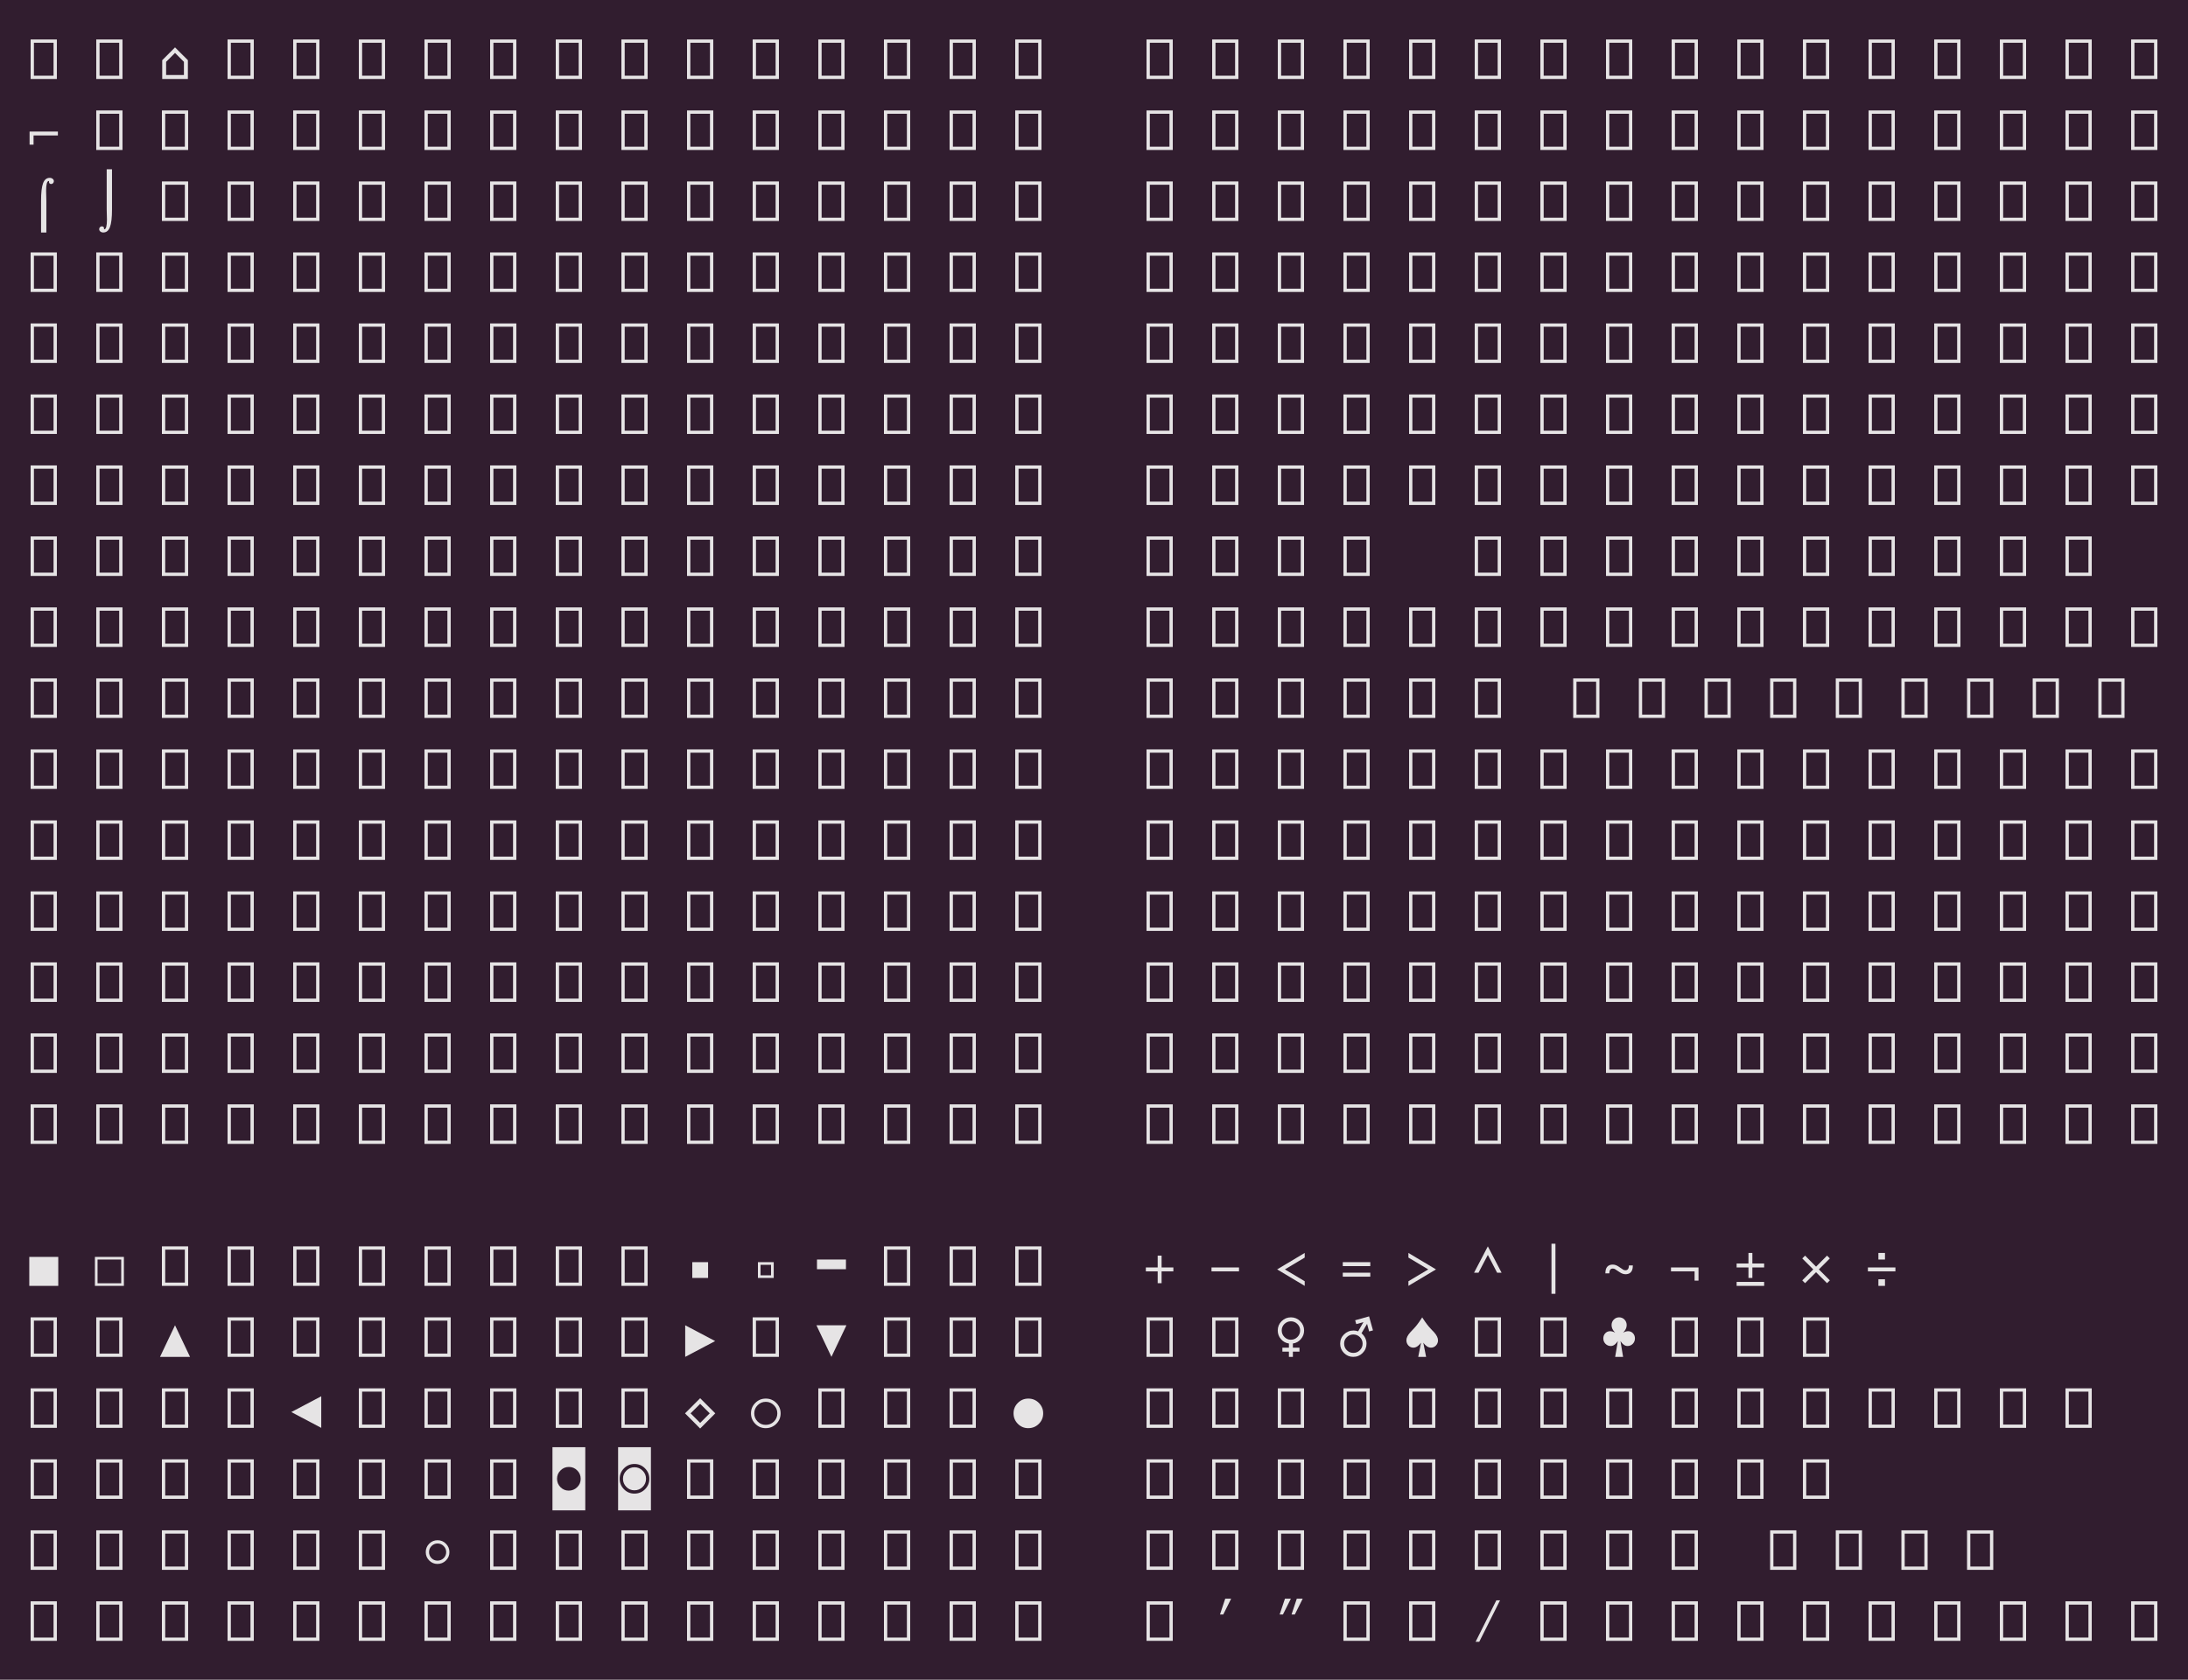 <?xml version="1.0" encoding="UTF-8"?>
<svg xmlns="http://www.w3.org/2000/svg" xmlns:xlink="http://www.w3.org/1999/xlink" width="560.406pt" height="430.312pt" viewBox="0 0 560.406 430.312" version="1.1">
<defs>
<g>
<symbol overflow="visible" id="glyph0-0">
<path style="stroke:none;" d="M 0.844 0 L 0.844 -10.125 L 7.562 -10.125 L 7.562 0 Z M 6.719 -0.844 L 6.719 -9.281 L 1.688 -9.281 L 1.688 -0.844 Z M 6.719 -0.844 "/>
</symbol>
<symbol overflow="visible" id="glyph0-1">
<path style="stroke:none;" d="M 0.844 0 L 0.844 -10.125 L 7.562 -10.125 L 7.562 0 Z M 6.719 -0.844 L 6.719 -9.281 L 1.688 -9.281 L 1.688 -0.844 Z M 6.719 -0.844 "/>
</symbol>
<symbol overflow="visible" id="glyph0-2">
<path style="stroke:none;" d=""/>
</symbol>
<symbol overflow="visible" id="glyph0-3">
<path style="stroke:none;" d="M 7.5 0 L 0.922 0 L 0.922 -4.812 L 4.203 -8.094 L 7.5 -4.812 Z M 6.484 -1.016 L 6.484 -4.391 L 4.203 -6.672 L 1.922 -4.391 L 1.922 -1.016 Z M 6.484 -1.016 "/>
</symbol>
<symbol overflow="visible" id="glyph0-4">
<path style="stroke:none;" d="M 0.578 -4.719 L 7.828 -4.719 L 7.828 -3.719 L 1.594 -3.719 L 1.594 -1.359 L 0.578 -1.359 Z M 0.578 -4.719 "/>
</symbol>
<symbol overflow="visible" id="glyph0-5">
<path style="stroke:none;" d="M 4.875 2.953 L 3.516 2.953 L 3.516 -5.172 C 3.516 -7.266 3.688 -8.766 4.031 -9.672 C 4.375 -10.586 4.945 -11.047 5.75 -11.047 C 6.039 -11.047 6.285 -10.961 6.484 -10.797 C 6.691 -10.641 6.797 -10.438 6.797 -10.188 C 6.797 -10 6.727 -9.832 6.594 -9.688 C 6.457 -9.539 6.301 -9.469 6.125 -9.469 C 5.738 -9.469 5.547 -9.66 5.547 -10.047 C 5.547 -10.078 5.555 -10.133 5.578 -10.219 C 5.547 -10.227 5.52 -10.234 5.5 -10.234 C 5.039 -10.234 4.812 -9.398 4.812 -7.734 L 4.875 -5.109 Z M 4.875 2.953 "/>
</symbol>
<symbol overflow="visible" id="glyph0-6">
<path style="stroke:none;" d="M 3.516 -13.234 L 4.875 -13.234 L 4.875 -2.922 C 4.875 -0.828 4.695 0.672 4.344 1.578 C 4 2.492 3.43 2.953 2.641 2.953 C 2.348 2.953 2.098 2.867 1.891 2.703 C 1.691 2.547 1.594 2.344 1.594 2.094 C 1.594 1.895 1.66 1.723 1.797 1.578 C 1.93 1.441 2.086 1.375 2.266 1.375 C 2.648 1.375 2.844 1.566 2.844 1.953 C 2.844 1.984 2.832 2.039 2.812 2.125 C 2.852 2.125 2.883 2.125 2.906 2.125 C 3.352 2.125 3.578 1.297 3.578 -0.359 L 3.516 -2.984 Z M 3.516 -13.234 "/>
</symbol>
<symbol overflow="visible" id="glyph0-7">
<path style="stroke:none;" d="M 0.5 0 L 0.5 -7.422 L 7.922 -7.422 L 7.922 0 Z M 0.5 0 "/>
</symbol>
<symbol overflow="visible" id="glyph0-8">
<path style="stroke:none;" d="M 0.5 0 L 0.5 -7.422 L 7.922 -7.422 L 7.922 0 Z M 1.172 -0.672 L 7.234 -0.672 L 7.234 -6.75 L 1.172 -6.75 Z M 1.172 -0.672 "/>
</symbol>
<symbol overflow="visible" id="glyph0-9">
<path style="stroke:none;" d="M 2.188 -2.031 L 2.188 -6.078 L 6.234 -6.078 L 6.234 -2.031 Z M 2.188 -2.031 "/>
</symbol>
<symbol overflow="visible" id="glyph0-10">
<path style="stroke:none;" d="M 2.188 -2.031 L 2.188 -6.078 L 6.234 -6.078 L 6.234 -2.031 Z M 2.859 -2.703 L 5.547 -2.703 L 5.547 -5.391 L 2.859 -5.391 Z M 2.859 -2.703 "/>
</symbol>
<symbol overflow="visible" id="glyph0-11">
<path style="stroke:none;" d="M 0.5 -4.266 L 0.5 -6.75 L 7.922 -6.75 L 7.922 -4.266 Z M 0.5 -4.266 "/>
</symbol>
<symbol overflow="visible" id="glyph0-12">
<path style="stroke:none;" d="M 3.703 -0.688 L 3.703 -3.719 L 0.672 -3.719 L 0.672 -4.719 L 3.703 -4.719 L 3.703 -7.75 L 4.703 -7.75 L 4.703 -4.719 L 7.719 -4.719 L 7.719 -3.719 L 4.703 -3.719 L 4.703 -0.688 Z M 3.703 -0.688 "/>
</symbol>
<symbol overflow="visible" id="glyph0-13">
<path style="stroke:none;" d="M 0.672 -3.719 L 0.672 -4.719 L 7.719 -4.719 L 7.719 -3.719 Z M 0.672 -3.719 "/>
</symbol>
<symbol overflow="visible" id="glyph0-14">
<path style="stroke:none;" d="M 7.734 0 L 0.672 -4.219 L 7.734 -8.438 L 7.734 -7.25 L 2.656 -4.219 L 7.734 -1.188 Z M 7.734 0 "/>
</symbol>
<symbol overflow="visible" id="glyph0-15">
<path style="stroke:none;" d="M 0.672 -2.359 L 0.672 -3.375 L 7.719 -3.375 L 7.719 -2.359 Z M 0.672 -5.062 L 0.672 -6.078 L 7.719 -6.078 L 7.719 -5.062 Z M 0.672 -5.062 "/>
</symbol>
<symbol overflow="visible" id="glyph0-16">
<path style="stroke:none;" d="M 0.672 0 L 0.672 -1.188 L 5.75 -4.219 L 0.672 -7.25 L 0.672 -8.438 L 7.734 -4.219 Z M 0.672 0 "/>
</symbol>
<symbol overflow="visible" id="glyph0-17">
<path style="stroke:none;" d="M 0.672 -3.375 L 4.203 -10.125 L 7.719 -3.375 L 6.578 -3.375 L 4.203 -7.938 L 1.812 -3.375 Z M 0.672 -3.375 "/>
</symbol>
<symbol overflow="visible" id="glyph0-18">
<path style="stroke:none;" d="M 3.688 2.031 L 3.688 -10.797 L 4.703 -10.797 L 4.703 2.031 Z M 3.688 2.031 "/>
</symbol>
<symbol overflow="visible" id="glyph0-19">
<path style="stroke:none;" d="M 1.688 -3.203 L 0.672 -3.203 C 0.691 -3.691 0.742 -4.062 0.828 -4.312 C 1.109 -5.07 1.691 -5.453 2.578 -5.453 C 3.047 -5.453 3.52 -5.297 4 -4.984 L 5.266 -4.141 C 5.398 -4.047 5.594 -4 5.844 -4 C 6.406 -4 6.695 -4.41 6.719 -5.234 L 7.719 -5.234 C 7.707 -4.742 7.656 -4.375 7.562 -4.125 C 7.289 -3.363 6.719 -2.984 5.844 -2.984 C 5.363 -2.984 4.891 -3.141 4.422 -3.453 L 3.609 -3.984 L 3.141 -4.297 C 2.992 -4.391 2.797 -4.438 2.547 -4.438 C 1.992 -4.438 1.707 -4.023 1.688 -3.203 Z M 1.688 -3.203 "/>
</symbol>
<symbol overflow="visible" id="glyph0-20">
<path style="stroke:none;" d="M 6.719 -1.344 L 6.719 -3.719 L 0.672 -3.719 L 0.672 -4.719 L 7.719 -4.719 L 7.719 -1.344 Z M 6.719 -1.344 "/>
</symbol>
<symbol overflow="visible" id="glyph0-21">
<path style="stroke:none;" d="M 3.703 -2.031 L 3.703 -4.719 L 0.672 -4.719 L 0.672 -5.734 L 3.703 -5.734 L 3.703 -8.438 L 4.703 -8.438 L 4.703 -5.734 L 7.719 -5.734 L 7.719 -4.719 L 4.703 -4.719 L 4.703 -2.031 Z M 7.719 0 L 0.672 0 L 0.672 -1.016 L 7.719 -1.016 Z M 7.719 0 "/>
</symbol>
<symbol overflow="visible" id="glyph0-22">
<path style="stroke:none;" d="M 0.672 -1.406 L 3.484 -4.219 L 0.672 -7.031 L 1.391 -7.75 L 4.203 -4.922 L 7.016 -7.75 L 7.734 -7.031 L 4.922 -4.219 L 7.734 -1.406 L 7.016 -0.688 L 4.203 -3.5 L 1.391 -0.688 Z M 0.672 -1.406 "/>
</symbol>
<symbol overflow="visible" id="glyph0-23">
<path style="stroke:none;" d="M 0.672 -3.719 L 0.672 -4.719 L 7.719 -4.719 L 7.719 -3.719 Z M 3.359 0 L 3.359 -1.688 L 5.047 -1.688 L 5.047 0 Z M 3.359 -6.75 L 3.359 -8.438 L 5.047 -8.438 L 5.047 -6.75 Z M 3.359 -6.75 "/>
</symbol>
<symbol overflow="visible" id="glyph0-24">
<path style="stroke:none;" d="M 8.047 0 L 0.359 0 L 4.203 -8.094 Z M 8.047 0 "/>
</symbol>
<symbol overflow="visible" id="glyph0-25">
<path style="stroke:none;" d="M 0.375 0 L 0.375 -8.094 L 8.047 -4.047 Z M 0.375 0 "/>
</symbol>
<symbol overflow="visible" id="glyph0-26">
<path style="stroke:none;" d="M 0.359 -8.094 L 8.047 -8.094 L 4.203 0 Z M 0.359 -8.094 "/>
</symbol>
<symbol overflow="visible" id="glyph0-27">
<path style="stroke:none;" d="M 3.688 0 L 3.688 -1.344 L 2.016 -1.344 L 2.016 -2.359 L 3.688 -2.359 L 3.688 -3.422 C 2.875 -3.535 2.191 -3.91 1.641 -4.547 C 1.098 -5.18 0.828 -5.922 0.828 -6.766 C 0.828 -7.691 1.156 -8.484 1.812 -9.141 C 2.469 -9.797 3.266 -10.125 4.203 -10.125 C 5.129 -10.125 5.922 -9.797 6.578 -9.141 C 7.242 -8.484 7.578 -7.691 7.578 -6.766 C 7.578 -5.922 7.301 -5.18 6.75 -4.547 C 6.207 -3.91 5.523 -3.535 4.703 -3.422 L 4.703 -2.359 L 6.391 -2.359 L 6.391 -1.344 L 4.703 -1.344 L 4.703 0 Z M 4.172 -4.391 C 4.836 -4.391 5.398 -4.617 5.859 -5.078 C 6.328 -5.547 6.562 -6.113 6.562 -6.781 C 6.562 -7.414 6.328 -7.961 5.859 -8.422 C 5.398 -8.879 4.848 -9.109 4.203 -9.109 C 3.555 -9.109 3 -8.879 2.531 -8.422 C 2.07 -7.961 1.844 -7.414 1.844 -6.781 C 1.844 -6.125 2.07 -5.562 2.531 -5.094 C 2.988 -4.625 3.535 -4.391 4.172 -4.391 Z M 4.172 -4.391 "/>
</symbol>
<symbol overflow="visible" id="glyph0-28">
<path style="stroke:none;" d="M 5.969 -8.906 L 4.125 -8.391 L 3.844 -9.375 L 7.406 -10.375 L 8.406 -6.781 L 7.422 -6.516 L 6.891 -8.453 L 5.469 -6.047 C 6.32 -5.297 6.75 -4.41 6.75 -3.391 C 6.75 -2.453 6.414 -1.648 5.75 -0.984 C 5.094 -0.328 4.289 0 3.344 0 C 2.426 0 1.641 -0.328 0.984 -0.984 C 0.328 -1.648 0 -2.445 0 -3.375 C 0 -4.32 0.332 -5.117 1 -5.766 C 1.676 -6.422 2.492 -6.75 3.453 -6.75 C 3.797 -6.75 4.18 -6.68 4.609 -6.547 Z M 1.016 -3.422 C 1.016 -2.742 1.242 -2.172 1.703 -1.703 C 2.172 -1.242 2.734 -1.016 3.391 -1.016 C 4.035 -1.016 4.586 -1.242 5.047 -1.703 C 5.516 -2.172 5.75 -2.727 5.75 -3.375 C 5.75 -4.031 5.52 -4.586 5.062 -5.047 C 4.602 -5.504 4.039 -5.734 3.375 -5.734 C 2.727 -5.734 2.172 -5.504 1.703 -5.047 C 1.242 -4.598 1.016 -4.055 1.016 -3.422 Z M 1.016 -3.422 "/>
</symbol>
<symbol overflow="visible" id="glyph0-29">
<path style="stroke:none;" d="M 3.188 0 L 3.906 -3.625 C 3.27 -2.781 2.617 -2.359 1.953 -2.359 C 1.453 -2.359 1.023 -2.539 0.672 -2.906 C 0.328 -3.281 0.156 -3.727 0.156 -4.25 C 0.156 -4.875 0.488 -5.555 1.156 -6.297 L 1.562 -6.734 L 2.016 -7.203 C 2.672 -7.898 3.328 -8.758 3.984 -9.781 L 4.203 -10.125 L 4.422 -9.781 C 5.078 -8.758 5.734 -7.898 6.391 -7.203 L 6.828 -6.734 L 7.25 -6.297 C 7.914 -5.555 8.25 -4.867 8.25 -4.234 C 8.25 -3.711 8.07 -3.27 7.719 -2.906 C 7.363 -2.539 6.941 -2.359 6.453 -2.359 C 5.773 -2.359 5.117 -2.781 4.484 -3.625 L 5.203 0 Z M 3.188 0 "/>
</symbol>
<symbol overflow="visible" id="glyph0-30">
<path style="stroke:none;" d="M 3.188 0 L 3.875 -4.047 C 3.332 -3.203 2.727 -2.781 2.062 -2.781 C 1.531 -2.781 1.078 -2.969 0.703 -3.344 C 0.336 -3.719 0.156 -4.18 0.156 -4.734 C 0.156 -5.254 0.32 -5.691 0.656 -6.047 C 0.988 -6.398 1.406 -6.578 1.906 -6.578 C 2.289 -6.578 2.719 -6.453 3.188 -6.203 C 2.57 -6.805 2.266 -7.445 2.266 -8.125 C 2.266 -8.688 2.453 -9.16 2.828 -9.547 C 3.203 -9.93 3.66 -10.125 4.203 -10.125 C 4.754 -10.125 5.211 -9.93 5.578 -9.547 C 5.953 -9.16 6.141 -8.688 6.141 -8.125 C 6.141 -7.445 5.832 -6.805 5.219 -6.203 C 5.688 -6.453 6.113 -6.578 6.5 -6.578 C 7 -6.578 7.414 -6.398 7.75 -6.047 C 8.082 -5.691 8.25 -5.254 8.25 -4.734 C 8.25 -4.18 8.066 -3.719 7.703 -3.344 C 7.336 -2.969 6.883 -2.781 6.344 -2.781 C 5.688 -2.781 5.086 -3.203 4.547 -4.047 L 5.219 0 Z M 3.188 0 "/>
</symbol>
<symbol overflow="visible" id="glyph0-31">
<path style="stroke:none;" d="M 8.031 -8.094 L 8.031 0 L 0.359 -4.047 Z M 8.031 -8.094 "/>
</symbol>
<symbol overflow="visible" id="glyph0-32">
<path style="stroke:none;" d="M 4.203 0.172 L 0.328 -3.719 L 4.203 -7.594 L 8.078 -3.719 Z M 4.203 -1.266 L 6.656 -3.719 L 4.203 -6.156 L 1.75 -3.719 Z M 4.203 -1.266 "/>
</symbol>
<symbol overflow="visible" id="glyph0-33">
<path style="stroke:none;" d="M 4.156 0.078 C 3.133 0.078 2.254 -0.289 1.516 -1.031 C 0.773 -1.781 0.406 -2.676 0.406 -3.719 C 0.406 -4.758 0.773 -5.648 1.516 -6.391 C 2.254 -7.129 3.148 -7.5 4.203 -7.5 C 5.254 -7.5 6.148 -7.129 6.891 -6.391 C 7.629 -5.648 8 -4.758 8 -3.719 C 8 -2.656 7.625 -1.754 6.875 -1.016 C 6.133 -0.285 5.227 0.078 4.156 0.078 Z M 4.172 -0.766 C 5.004 -0.766 5.707 -1.047 6.281 -1.609 C 6.863 -2.18 7.156 -2.883 7.156 -3.719 C 7.156 -4.531 6.863 -5.223 6.281 -5.797 C 5.707 -6.379 5.016 -6.672 4.203 -6.672 C 3.391 -6.672 2.691 -6.379 2.109 -5.797 C 1.535 -5.223 1.25 -4.531 1.25 -3.719 C 1.25 -2.906 1.535 -2.207 2.109 -1.625 C 2.68 -1.051 3.367 -0.766 4.172 -0.766 Z M 4.172 -0.766 "/>
</symbol>
<symbol overflow="visible" id="glyph0-34">
<path style="stroke:none;" d="M 4.156 0.078 C 3.133 0.078 2.254 -0.289 1.516 -1.031 C 0.773 -1.781 0.406 -2.676 0.406 -3.719 C 0.406 -4.758 0.773 -5.648 1.516 -6.391 C 2.254 -7.129 3.148 -7.5 4.203 -7.5 C 5.254 -7.5 6.148 -7.129 6.891 -6.391 C 7.629 -5.648 8 -4.758 8 -3.719 C 8 -2.656 7.625 -1.754 6.875 -1.016 C 6.133 -0.285 5.227 0.078 4.156 0.078 Z M 4.156 0.078 "/>
</symbol>
<symbol overflow="visible" id="glyph0-35">
<path style="stroke:none;" d="M 8.406 2.953 L 0 2.953 L 0 -13.234 L 8.406 -13.234 Z M 4.156 -2.109 C 5.008 -2.109 5.734 -2.398 6.328 -2.984 C 6.93 -3.566 7.234 -4.281 7.234 -5.125 C 7.234 -5.969 6.938 -6.688 6.344 -7.281 C 5.758 -7.875 5.047 -8.172 4.203 -8.172 C 3.367 -8.172 2.656 -7.875 2.062 -7.281 C 1.469 -6.695 1.172 -5.984 1.172 -5.141 C 1.172 -4.316 1.461 -3.602 2.047 -3 C 2.641 -2.406 3.344 -2.109 4.156 -2.109 Z M 4.156 -2.109 "/>
</symbol>
<symbol overflow="visible" id="glyph0-36">
<path style="stroke:none;" d="M 0 -13.234 L 8.406 -13.234 L 8.406 2.953 L 0 2.953 Z M 4.156 -1.344 C 5.227 -1.344 6.133 -1.707 6.875 -2.438 C 7.625 -3.176 8 -4.078 8 -5.141 C 8 -6.191 7.625 -7.086 6.875 -7.828 C 6.133 -8.566 5.242 -8.938 4.203 -8.938 C 3.148 -8.938 2.254 -8.566 1.516 -7.828 C 0.773 -7.086 0.406 -6.191 0.406 -5.141 C 0.406 -4.098 0.773 -3.203 1.516 -2.453 C 2.254 -1.711 3.133 -1.344 4.156 -1.344 Z M 4.156 -2.188 C 3.363 -2.188 2.68 -2.477 2.109 -3.062 C 1.535 -3.645 1.25 -4.336 1.25 -5.141 C 1.25 -5.953 1.535 -6.645 2.109 -7.219 C 2.691 -7.801 3.391 -8.094 4.203 -8.094 C 5.016 -8.094 5.707 -7.801 6.281 -7.219 C 6.863 -6.645 7.156 -5.953 7.156 -5.141 C 7.156 -4.316 6.863 -3.617 6.281 -3.047 C 5.707 -2.473 5 -2.188 4.156 -2.188 Z M 4.156 -2.188 "/>
</symbol>
<symbol overflow="visible" id="glyph0-37">
<path style="stroke:none;" d="M 4.156 -1.516 C 3.344 -1.516 2.641 -1.812 2.047 -2.406 C 1.461 -3.008 1.172 -3.723 1.172 -4.547 C 1.172 -5.391 1.469 -6.109 2.062 -6.703 C 2.656 -7.297 3.367 -7.594 4.203 -7.594 C 5.047 -7.594 5.758 -7.289 6.344 -6.688 C 6.938 -6.094 7.234 -5.375 7.234 -4.531 C 7.234 -3.695 6.93 -2.984 6.328 -2.391 C 5.734 -1.805 5.008 -1.516 4.156 -1.516 Z M 4.172 -2.359 C 4.785 -2.359 5.312 -2.566 5.75 -2.984 C 6.188 -3.41 6.406 -3.93 6.406 -4.547 C 6.406 -5.148 6.191 -5.664 5.766 -6.094 C 5.336 -6.531 4.816 -6.75 4.203 -6.75 C 3.598 -6.75 3.082 -6.535 2.656 -6.109 C 2.227 -5.68 2.016 -5.16 2.016 -4.547 C 2.016 -3.953 2.223 -3.438 2.641 -3 C 3.066 -2.57 3.578 -2.359 4.172 -2.359 Z M 4.172 -2.359 "/>
</symbol>
<symbol overflow="visible" id="glyph0-38">
<path style="stroke:none;" d="M 2.844 -6.75 L 4.188 -10.797 L 5.703 -10.797 L 3.688 -6.75 Z M 2.844 -6.75 "/>
</symbol>
<symbol overflow="visible" id="glyph0-39">
<path style="stroke:none;" d="M 1.312 -6.75 L 2.672 -10.797 L 4.188 -10.797 L 2.156 -6.75 Z M 4.359 -6.75 L 5.703 -10.797 L 7.219 -10.797 L 5.203 -6.75 Z M 4.359 -6.75 "/>
</symbol>
<symbol overflow="visible" id="glyph0-40">
<path style="stroke:none;" d="M 1.062 0.25 L 6.375 -10.375 L 7.328 -10.375 L 2 0.25 Z M 1.062 0.25 "/>
</symbol>
</g>
</defs>
<g id="surface1">
<rect x="0" y="0" width="560.406" height="430.312" style="fill:rgb(19.216%,11.373%,18.431%);fill-opacity:1;stroke:none;"/>
<g style="fill:rgb(90.196%,89.412%,89.804%);fill-opacity:1;">
  <use xlink:href="#glyph0-1" x="7" y="20.234"/>
  <use xlink:href="#glyph0-2" x="15.406" y="20.234"/>
  <use xlink:href="#glyph0-1" x="23.812" y="20.234"/>
  <use xlink:href="#glyph0-2" x="32.219" y="20.234"/>
  <use xlink:href="#glyph0-3" x="40.625" y="20.234"/>
  <use xlink:href="#glyph0-2" x="49.031" y="20.234"/>
  <use xlink:href="#glyph0-1" x="57.438" y="20.234"/>
  <use xlink:href="#glyph0-2" x="65.844" y="20.234"/>
  <use xlink:href="#glyph0-1" x="74.25" y="20.234"/>
  <use xlink:href="#glyph0-2" x="82.656" y="20.234"/>
  <use xlink:href="#glyph0-1" x="91.062" y="20.234"/>
  <use xlink:href="#glyph0-2" x="99.469" y="20.234"/>
  <use xlink:href="#glyph0-1" x="107.875" y="20.234"/>
  <use xlink:href="#glyph0-2" x="116.281" y="20.234"/>
  <use xlink:href="#glyph0-1" x="124.688" y="20.234"/>
  <use xlink:href="#glyph0-2" x="133.094" y="20.234"/>
  <use xlink:href="#glyph0-1" x="141.5" y="20.234"/>
  <use xlink:href="#glyph0-2" x="149.906" y="20.234"/>
  <use xlink:href="#glyph0-1" x="158.312" y="20.234"/>
  <use xlink:href="#glyph0-2" x="166.719" y="20.234"/>
  <use xlink:href="#glyph0-1" x="175.125" y="20.234"/>
  <use xlink:href="#glyph0-2" x="183.531" y="20.234"/>
  <use xlink:href="#glyph0-1" x="191.938" y="20.234"/>
  <use xlink:href="#glyph0-2" x="200.344" y="20.234"/>
  <use xlink:href="#glyph0-1" x="208.75" y="20.234"/>
  <use xlink:href="#glyph0-2" x="217.156" y="20.234"/>
  <use xlink:href="#glyph0-1" x="225.562" y="20.234"/>
  <use xlink:href="#glyph0-2" x="233.969" y="20.234"/>
  <use xlink:href="#glyph0-1" x="242.375" y="20.234"/>
  <use xlink:href="#glyph0-2" x="250.781" y="20.234"/>
  <use xlink:href="#glyph0-1" x="259.188" y="20.234"/>
  <use xlink:href="#glyph0-2" x="267.594" y="20.234"/>
  <use xlink:href="#glyph0-2" x="276" y="20.234"/>
  <use xlink:href="#glyph0-2" x="284.406" y="20.234"/>
  <use xlink:href="#glyph0-1" x="292.812" y="20.234"/>
  <use xlink:href="#glyph0-2" x="301.219" y="20.234"/>
  <use xlink:href="#glyph0-1" x="309.625" y="20.234"/>
  <use xlink:href="#glyph0-2" x="318.031" y="20.234"/>
  <use xlink:href="#glyph0-1" x="326.438" y="20.234"/>
  <use xlink:href="#glyph0-2" x="334.844" y="20.234"/>
  <use xlink:href="#glyph0-1" x="343.25" y="20.234"/>
  <use xlink:href="#glyph0-2" x="351.656" y="20.234"/>
  <use xlink:href="#glyph0-1" x="360.062" y="20.234"/>
  <use xlink:href="#glyph0-2" x="368.469" y="20.234"/>
  <use xlink:href="#glyph0-1" x="376.875" y="20.234"/>
  <use xlink:href="#glyph0-2" x="385.281" y="20.234"/>
  <use xlink:href="#glyph0-1" x="393.688" y="20.234"/>
  <use xlink:href="#glyph0-2" x="402.094" y="20.234"/>
  <use xlink:href="#glyph0-1" x="410.5" y="20.234"/>
  <use xlink:href="#glyph0-2" x="418.906" y="20.234"/>
  <use xlink:href="#glyph0-1" x="427.312" y="20.234"/>
  <use xlink:href="#glyph0-2" x="435.719" y="20.234"/>
  <use xlink:href="#glyph0-1" x="444.125" y="20.234"/>
  <use xlink:href="#glyph0-2" x="452.531" y="20.234"/>
  <use xlink:href="#glyph0-1" x="460.938" y="20.234"/>
  <use xlink:href="#glyph0-2" x="469.344" y="20.234"/>
  <use xlink:href="#glyph0-1" x="477.75" y="20.234"/>
  <use xlink:href="#glyph0-2" x="486.156" y="20.234"/>
  <use xlink:href="#glyph0-1" x="494.562" y="20.234"/>
  <use xlink:href="#glyph0-2" x="502.969" y="20.234"/>
  <use xlink:href="#glyph0-1" x="511.375" y="20.234"/>
  <use xlink:href="#glyph0-2" x="519.781" y="20.234"/>
  <use xlink:href="#glyph0-1" x="528.188" y="20.234"/>
  <use xlink:href="#glyph0-2" x="536.594" y="20.234"/>
  <use xlink:href="#glyph0-1" x="545" y="20.234"/>
</g>
<g style="fill:rgb(90.196%,89.412%,89.804%);fill-opacity:1;">
  <use xlink:href="#glyph0-4" x="7" y="38.422"/>
  <use xlink:href="#glyph0-2" x="15.406" y="38.422"/>
  <use xlink:href="#glyph0-1" x="23.812" y="38.422"/>
  <use xlink:href="#glyph0-2" x="32.219" y="38.422"/>
  <use xlink:href="#glyph0-1" x="40.625" y="38.422"/>
  <use xlink:href="#glyph0-2" x="49.031" y="38.422"/>
  <use xlink:href="#glyph0-1" x="57.438" y="38.422"/>
  <use xlink:href="#glyph0-2" x="65.844" y="38.422"/>
  <use xlink:href="#glyph0-1" x="74.25" y="38.422"/>
  <use xlink:href="#glyph0-2" x="82.656" y="38.422"/>
  <use xlink:href="#glyph0-1" x="91.062" y="38.422"/>
  <use xlink:href="#glyph0-2" x="99.469" y="38.422"/>
  <use xlink:href="#glyph0-1" x="107.875" y="38.422"/>
  <use xlink:href="#glyph0-2" x="116.281" y="38.422"/>
  <use xlink:href="#glyph0-1" x="124.688" y="38.422"/>
  <use xlink:href="#glyph0-2" x="133.094" y="38.422"/>
  <use xlink:href="#glyph0-1" x="141.5" y="38.422"/>
  <use xlink:href="#glyph0-2" x="149.906" y="38.422"/>
  <use xlink:href="#glyph0-1" x="158.312" y="38.422"/>
  <use xlink:href="#glyph0-2" x="166.719" y="38.422"/>
  <use xlink:href="#glyph0-1" x="175.125" y="38.422"/>
  <use xlink:href="#glyph0-2" x="183.531" y="38.422"/>
  <use xlink:href="#glyph0-1" x="191.938" y="38.422"/>
  <use xlink:href="#glyph0-2" x="200.344" y="38.422"/>
  <use xlink:href="#glyph0-1" x="208.75" y="38.422"/>
  <use xlink:href="#glyph0-2" x="217.156" y="38.422"/>
  <use xlink:href="#glyph0-1" x="225.562" y="38.422"/>
  <use xlink:href="#glyph0-2" x="233.969" y="38.422"/>
  <use xlink:href="#glyph0-1" x="242.375" y="38.422"/>
  <use xlink:href="#glyph0-2" x="250.781" y="38.422"/>
  <use xlink:href="#glyph0-1" x="259.188" y="38.422"/>
  <use xlink:href="#glyph0-2" x="267.594" y="38.422"/>
  <use xlink:href="#glyph0-2" x="276" y="38.422"/>
  <use xlink:href="#glyph0-2" x="284.406" y="38.422"/>
  <use xlink:href="#glyph0-1" x="292.812" y="38.422"/>
  <use xlink:href="#glyph0-2" x="301.219" y="38.422"/>
  <use xlink:href="#glyph0-1" x="309.625" y="38.422"/>
  <use xlink:href="#glyph0-2" x="318.031" y="38.422"/>
  <use xlink:href="#glyph0-1" x="326.438" y="38.422"/>
  <use xlink:href="#glyph0-2" x="334.844" y="38.422"/>
  <use xlink:href="#glyph0-1" x="343.25" y="38.422"/>
  <use xlink:href="#glyph0-2" x="351.656" y="38.422"/>
  <use xlink:href="#glyph0-1" x="360.062" y="38.422"/>
  <use xlink:href="#glyph0-2" x="368.469" y="38.422"/>
  <use xlink:href="#glyph0-1" x="376.875" y="38.422"/>
  <use xlink:href="#glyph0-2" x="385.281" y="38.422"/>
  <use xlink:href="#glyph0-1" x="393.688" y="38.422"/>
  <use xlink:href="#glyph0-2" x="402.094" y="38.422"/>
  <use xlink:href="#glyph0-1" x="410.5" y="38.422"/>
  <use xlink:href="#glyph0-2" x="418.906" y="38.422"/>
  <use xlink:href="#glyph0-1" x="427.312" y="38.422"/>
  <use xlink:href="#glyph0-2" x="435.719" y="38.422"/>
  <use xlink:href="#glyph0-1" x="444.125" y="38.422"/>
  <use xlink:href="#glyph0-2" x="452.531" y="38.422"/>
  <use xlink:href="#glyph0-1" x="460.938" y="38.422"/>
  <use xlink:href="#glyph0-2" x="469.344" y="38.422"/>
  <use xlink:href="#glyph0-1" x="477.75" y="38.422"/>
  <use xlink:href="#glyph0-2" x="486.156" y="38.422"/>
  <use xlink:href="#glyph0-1" x="494.562" y="38.422"/>
  <use xlink:href="#glyph0-2" x="502.969" y="38.422"/>
  <use xlink:href="#glyph0-1" x="511.375" y="38.422"/>
  <use xlink:href="#glyph0-2" x="519.781" y="38.422"/>
  <use xlink:href="#glyph0-1" x="528.188" y="38.422"/>
  <use xlink:href="#glyph0-2" x="536.594" y="38.422"/>
  <use xlink:href="#glyph0-1" x="545" y="38.422"/>
</g>
<g style="fill:rgb(90.196%,89.412%,89.804%);fill-opacity:1;">
  <use xlink:href="#glyph0-5" x="7" y="56.609"/>
  <use xlink:href="#glyph0-2" x="15.406" y="56.609"/>
  <use xlink:href="#glyph0-6" x="23.812" y="56.609"/>
  <use xlink:href="#glyph0-2" x="32.219" y="56.609"/>
  <use xlink:href="#glyph0-1" x="40.625" y="56.609"/>
  <use xlink:href="#glyph0-2" x="49.031" y="56.609"/>
  <use xlink:href="#glyph0-1" x="57.438" y="56.609"/>
  <use xlink:href="#glyph0-2" x="65.844" y="56.609"/>
  <use xlink:href="#glyph0-1" x="74.25" y="56.609"/>
  <use xlink:href="#glyph0-2" x="82.656" y="56.609"/>
  <use xlink:href="#glyph0-1" x="91.062" y="56.609"/>
  <use xlink:href="#glyph0-2" x="99.469" y="56.609"/>
  <use xlink:href="#glyph0-1" x="107.875" y="56.609"/>
  <use xlink:href="#glyph0-2" x="116.281" y="56.609"/>
  <use xlink:href="#glyph0-1" x="124.688" y="56.609"/>
  <use xlink:href="#glyph0-2" x="133.094" y="56.609"/>
  <use xlink:href="#glyph0-1" x="141.5" y="56.609"/>
  <use xlink:href="#glyph0-2" x="149.906" y="56.609"/>
  <use xlink:href="#glyph0-1" x="158.312" y="56.609"/>
  <use xlink:href="#glyph0-2" x="166.719" y="56.609"/>
  <use xlink:href="#glyph0-1" x="175.125" y="56.609"/>
  <use xlink:href="#glyph0-2" x="183.531" y="56.609"/>
  <use xlink:href="#glyph0-1" x="191.938" y="56.609"/>
  <use xlink:href="#glyph0-2" x="200.344" y="56.609"/>
  <use xlink:href="#glyph0-1" x="208.75" y="56.609"/>
  <use xlink:href="#glyph0-2" x="217.156" y="56.609"/>
  <use xlink:href="#glyph0-1" x="225.562" y="56.609"/>
  <use xlink:href="#glyph0-2" x="233.969" y="56.609"/>
  <use xlink:href="#glyph0-1" x="242.375" y="56.609"/>
  <use xlink:href="#glyph0-2" x="250.781" y="56.609"/>
  <use xlink:href="#glyph0-1" x="259.188" y="56.609"/>
  <use xlink:href="#glyph0-2" x="267.594" y="56.609"/>
  <use xlink:href="#glyph0-2" x="276" y="56.609"/>
  <use xlink:href="#glyph0-2" x="284.406" y="56.609"/>
  <use xlink:href="#glyph0-1" x="292.812" y="56.609"/>
  <use xlink:href="#glyph0-2" x="301.219" y="56.609"/>
  <use xlink:href="#glyph0-1" x="309.625" y="56.609"/>
  <use xlink:href="#glyph0-2" x="318.031" y="56.609"/>
  <use xlink:href="#glyph0-1" x="326.438" y="56.609"/>
  <use xlink:href="#glyph0-2" x="334.844" y="56.609"/>
  <use xlink:href="#glyph0-1" x="343.25" y="56.609"/>
  <use xlink:href="#glyph0-2" x="351.656" y="56.609"/>
  <use xlink:href="#glyph0-1" x="360.062" y="56.609"/>
  <use xlink:href="#glyph0-2" x="368.469" y="56.609"/>
  <use xlink:href="#glyph0-1" x="376.875" y="56.609"/>
  <use xlink:href="#glyph0-2" x="385.281" y="56.609"/>
  <use xlink:href="#glyph0-1" x="393.688" y="56.609"/>
  <use xlink:href="#glyph0-2" x="402.094" y="56.609"/>
  <use xlink:href="#glyph0-1" x="410.5" y="56.609"/>
  <use xlink:href="#glyph0-2" x="418.906" y="56.609"/>
  <use xlink:href="#glyph0-1" x="427.312" y="56.609"/>
  <use xlink:href="#glyph0-2" x="435.719" y="56.609"/>
  <use xlink:href="#glyph0-1" x="444.125" y="56.609"/>
  <use xlink:href="#glyph0-2" x="452.531" y="56.609"/>
  <use xlink:href="#glyph0-1" x="460.938" y="56.609"/>
  <use xlink:href="#glyph0-2" x="469.344" y="56.609"/>
  <use xlink:href="#glyph0-1" x="477.75" y="56.609"/>
  <use xlink:href="#glyph0-2" x="486.156" y="56.609"/>
  <use xlink:href="#glyph0-1" x="494.562" y="56.609"/>
  <use xlink:href="#glyph0-2" x="502.969" y="56.609"/>
  <use xlink:href="#glyph0-1" x="511.375" y="56.609"/>
  <use xlink:href="#glyph0-2" x="519.781" y="56.609"/>
  <use xlink:href="#glyph0-1" x="528.188" y="56.609"/>
  <use xlink:href="#glyph0-2" x="536.594" y="56.609"/>
  <use xlink:href="#glyph0-1" x="545" y="56.609"/>
</g>
<g style="fill:rgb(90.196%,89.412%,89.804%);fill-opacity:1;">
  <use xlink:href="#glyph0-1" x="7" y="74.797"/>
  <use xlink:href="#glyph0-2" x="15.406" y="74.797"/>
  <use xlink:href="#glyph0-1" x="23.812" y="74.797"/>
  <use xlink:href="#glyph0-2" x="32.219" y="74.797"/>
  <use xlink:href="#glyph0-1" x="40.625" y="74.797"/>
  <use xlink:href="#glyph0-2" x="49.031" y="74.797"/>
  <use xlink:href="#glyph0-1" x="57.438" y="74.797"/>
  <use xlink:href="#glyph0-2" x="65.844" y="74.797"/>
  <use xlink:href="#glyph0-1" x="74.25" y="74.797"/>
  <use xlink:href="#glyph0-2" x="82.656" y="74.797"/>
  <use xlink:href="#glyph0-1" x="91.062" y="74.797"/>
  <use xlink:href="#glyph0-2" x="99.469" y="74.797"/>
  <use xlink:href="#glyph0-1" x="107.875" y="74.797"/>
  <use xlink:href="#glyph0-2" x="116.281" y="74.797"/>
  <use xlink:href="#glyph0-1" x="124.688" y="74.797"/>
  <use xlink:href="#glyph0-2" x="133.094" y="74.797"/>
  <use xlink:href="#glyph0-1" x="141.5" y="74.797"/>
  <use xlink:href="#glyph0-2" x="149.906" y="74.797"/>
  <use xlink:href="#glyph0-1" x="158.312" y="74.797"/>
  <use xlink:href="#glyph0-2" x="166.719" y="74.797"/>
  <use xlink:href="#glyph0-1" x="175.125" y="74.797"/>
  <use xlink:href="#glyph0-2" x="183.531" y="74.797"/>
  <use xlink:href="#glyph0-1" x="191.938" y="74.797"/>
  <use xlink:href="#glyph0-2" x="200.344" y="74.797"/>
  <use xlink:href="#glyph0-1" x="208.75" y="74.797"/>
  <use xlink:href="#glyph0-2" x="217.156" y="74.797"/>
  <use xlink:href="#glyph0-1" x="225.562" y="74.797"/>
  <use xlink:href="#glyph0-2" x="233.969" y="74.797"/>
  <use xlink:href="#glyph0-1" x="242.375" y="74.797"/>
  <use xlink:href="#glyph0-2" x="250.781" y="74.797"/>
  <use xlink:href="#glyph0-1" x="259.188" y="74.797"/>
  <use xlink:href="#glyph0-2" x="267.594" y="74.797"/>
  <use xlink:href="#glyph0-2" x="276" y="74.797"/>
  <use xlink:href="#glyph0-2" x="284.406" y="74.797"/>
  <use xlink:href="#glyph0-1" x="292.812" y="74.797"/>
  <use xlink:href="#glyph0-2" x="301.219" y="74.797"/>
  <use xlink:href="#glyph0-1" x="309.625" y="74.797"/>
  <use xlink:href="#glyph0-2" x="318.031" y="74.797"/>
  <use xlink:href="#glyph0-1" x="326.438" y="74.797"/>
  <use xlink:href="#glyph0-2" x="334.844" y="74.797"/>
  <use xlink:href="#glyph0-1" x="343.25" y="74.797"/>
  <use xlink:href="#glyph0-2" x="351.656" y="74.797"/>
  <use xlink:href="#glyph0-1" x="360.062" y="74.797"/>
  <use xlink:href="#glyph0-2" x="368.469" y="74.797"/>
  <use xlink:href="#glyph0-1" x="376.875" y="74.797"/>
  <use xlink:href="#glyph0-2" x="385.281" y="74.797"/>
  <use xlink:href="#glyph0-1" x="393.688" y="74.797"/>
  <use xlink:href="#glyph0-2" x="402.094" y="74.797"/>
  <use xlink:href="#glyph0-1" x="410.5" y="74.797"/>
  <use xlink:href="#glyph0-2" x="418.906" y="74.797"/>
  <use xlink:href="#glyph0-1" x="427.312" y="74.797"/>
  <use xlink:href="#glyph0-2" x="435.719" y="74.797"/>
  <use xlink:href="#glyph0-1" x="444.125" y="74.797"/>
  <use xlink:href="#glyph0-2" x="452.531" y="74.797"/>
  <use xlink:href="#glyph0-1" x="460.938" y="74.797"/>
  <use xlink:href="#glyph0-2" x="469.344" y="74.797"/>
  <use xlink:href="#glyph0-1" x="477.75" y="74.797"/>
  <use xlink:href="#glyph0-2" x="486.156" y="74.797"/>
  <use xlink:href="#glyph0-1" x="494.562" y="74.797"/>
  <use xlink:href="#glyph0-2" x="502.969" y="74.797"/>
  <use xlink:href="#glyph0-1" x="511.375" y="74.797"/>
  <use xlink:href="#glyph0-2" x="519.781" y="74.797"/>
  <use xlink:href="#glyph0-1" x="528.188" y="74.797"/>
  <use xlink:href="#glyph0-2" x="536.594" y="74.797"/>
  <use xlink:href="#glyph0-1" x="545" y="74.797"/>
</g>
<g style="fill:rgb(90.196%,89.412%,89.804%);fill-opacity:1;">
  <use xlink:href="#glyph0-1" x="7" y="92.984"/>
  <use xlink:href="#glyph0-2" x="15.406" y="92.984"/>
  <use xlink:href="#glyph0-1" x="23.812" y="92.984"/>
  <use xlink:href="#glyph0-2" x="32.219" y="92.984"/>
  <use xlink:href="#glyph0-1" x="40.625" y="92.984"/>
  <use xlink:href="#glyph0-2" x="49.031" y="92.984"/>
  <use xlink:href="#glyph0-1" x="57.438" y="92.984"/>
  <use xlink:href="#glyph0-2" x="65.844" y="92.984"/>
  <use xlink:href="#glyph0-1" x="74.25" y="92.984"/>
  <use xlink:href="#glyph0-2" x="82.656" y="92.984"/>
  <use xlink:href="#glyph0-1" x="91.062" y="92.984"/>
  <use xlink:href="#glyph0-2" x="99.469" y="92.984"/>
  <use xlink:href="#glyph0-1" x="107.875" y="92.984"/>
  <use xlink:href="#glyph0-2" x="116.281" y="92.984"/>
  <use xlink:href="#glyph0-1" x="124.688" y="92.984"/>
  <use xlink:href="#glyph0-2" x="133.094" y="92.984"/>
  <use xlink:href="#glyph0-1" x="141.5" y="92.984"/>
  <use xlink:href="#glyph0-2" x="149.906" y="92.984"/>
  <use xlink:href="#glyph0-1" x="158.312" y="92.984"/>
  <use xlink:href="#glyph0-2" x="166.719" y="92.984"/>
  <use xlink:href="#glyph0-1" x="175.125" y="92.984"/>
  <use xlink:href="#glyph0-2" x="183.531" y="92.984"/>
  <use xlink:href="#glyph0-1" x="191.938" y="92.984"/>
  <use xlink:href="#glyph0-2" x="200.344" y="92.984"/>
  <use xlink:href="#glyph0-1" x="208.75" y="92.984"/>
  <use xlink:href="#glyph0-2" x="217.156" y="92.984"/>
  <use xlink:href="#glyph0-1" x="225.562" y="92.984"/>
  <use xlink:href="#glyph0-2" x="233.969" y="92.984"/>
  <use xlink:href="#glyph0-1" x="242.375" y="92.984"/>
  <use xlink:href="#glyph0-2" x="250.781" y="92.984"/>
  <use xlink:href="#glyph0-1" x="259.188" y="92.984"/>
  <use xlink:href="#glyph0-2" x="267.594" y="92.984"/>
  <use xlink:href="#glyph0-2" x="276" y="92.984"/>
  <use xlink:href="#glyph0-2" x="284.406" y="92.984"/>
  <use xlink:href="#glyph0-1" x="292.812" y="92.984"/>
  <use xlink:href="#glyph0-2" x="301.219" y="92.984"/>
  <use xlink:href="#glyph0-1" x="309.625" y="92.984"/>
  <use xlink:href="#glyph0-2" x="318.031" y="92.984"/>
  <use xlink:href="#glyph0-1" x="326.438" y="92.984"/>
  <use xlink:href="#glyph0-2" x="334.844" y="92.984"/>
  <use xlink:href="#glyph0-1" x="343.25" y="92.984"/>
  <use xlink:href="#glyph0-2" x="351.656" y="92.984"/>
  <use xlink:href="#glyph0-1" x="360.062" y="92.984"/>
  <use xlink:href="#glyph0-2" x="368.469" y="92.984"/>
  <use xlink:href="#glyph0-1" x="376.875" y="92.984"/>
  <use xlink:href="#glyph0-2" x="385.281" y="92.984"/>
  <use xlink:href="#glyph0-1" x="393.688" y="92.984"/>
  <use xlink:href="#glyph0-2" x="402.094" y="92.984"/>
  <use xlink:href="#glyph0-1" x="410.5" y="92.984"/>
  <use xlink:href="#glyph0-2" x="418.906" y="92.984"/>
  <use xlink:href="#glyph0-1" x="427.312" y="92.984"/>
  <use xlink:href="#glyph0-2" x="435.719" y="92.984"/>
  <use xlink:href="#glyph0-1" x="444.125" y="92.984"/>
  <use xlink:href="#glyph0-2" x="452.531" y="92.984"/>
  <use xlink:href="#glyph0-1" x="460.938" y="92.984"/>
  <use xlink:href="#glyph0-2" x="469.344" y="92.984"/>
  <use xlink:href="#glyph0-1" x="477.75" y="92.984"/>
  <use xlink:href="#glyph0-2" x="486.156" y="92.984"/>
  <use xlink:href="#glyph0-1" x="494.562" y="92.984"/>
  <use xlink:href="#glyph0-2" x="502.969" y="92.984"/>
  <use xlink:href="#glyph0-1" x="511.375" y="92.984"/>
  <use xlink:href="#glyph0-2" x="519.781" y="92.984"/>
  <use xlink:href="#glyph0-1" x="528.188" y="92.984"/>
  <use xlink:href="#glyph0-2" x="536.594" y="92.984"/>
  <use xlink:href="#glyph0-1" x="545" y="92.984"/>
</g>
<g style="fill:rgb(90.196%,89.412%,89.804%);fill-opacity:1;">
  <use xlink:href="#glyph0-1" x="7" y="111.172"/>
  <use xlink:href="#glyph0-2" x="15.406" y="111.172"/>
  <use xlink:href="#glyph0-1" x="23.812" y="111.172"/>
  <use xlink:href="#glyph0-2" x="32.219" y="111.172"/>
  <use xlink:href="#glyph0-1" x="40.625" y="111.172"/>
  <use xlink:href="#glyph0-2" x="49.031" y="111.172"/>
  <use xlink:href="#glyph0-1" x="57.438" y="111.172"/>
  <use xlink:href="#glyph0-2" x="65.844" y="111.172"/>
  <use xlink:href="#glyph0-1" x="74.25" y="111.172"/>
  <use xlink:href="#glyph0-2" x="82.656" y="111.172"/>
  <use xlink:href="#glyph0-1" x="91.062" y="111.172"/>
  <use xlink:href="#glyph0-2" x="99.469" y="111.172"/>
  <use xlink:href="#glyph0-1" x="107.875" y="111.172"/>
  <use xlink:href="#glyph0-2" x="116.281" y="111.172"/>
  <use xlink:href="#glyph0-1" x="124.688" y="111.172"/>
  <use xlink:href="#glyph0-2" x="133.094" y="111.172"/>
  <use xlink:href="#glyph0-1" x="141.5" y="111.172"/>
  <use xlink:href="#glyph0-2" x="149.906" y="111.172"/>
  <use xlink:href="#glyph0-1" x="158.312" y="111.172"/>
  <use xlink:href="#glyph0-2" x="166.719" y="111.172"/>
  <use xlink:href="#glyph0-1" x="175.125" y="111.172"/>
  <use xlink:href="#glyph0-2" x="183.531" y="111.172"/>
  <use xlink:href="#glyph0-1" x="191.938" y="111.172"/>
  <use xlink:href="#glyph0-2" x="200.344" y="111.172"/>
  <use xlink:href="#glyph0-1" x="208.75" y="111.172"/>
  <use xlink:href="#glyph0-2" x="217.156" y="111.172"/>
  <use xlink:href="#glyph0-1" x="225.562" y="111.172"/>
  <use xlink:href="#glyph0-2" x="233.969" y="111.172"/>
  <use xlink:href="#glyph0-1" x="242.375" y="111.172"/>
  <use xlink:href="#glyph0-2" x="250.781" y="111.172"/>
  <use xlink:href="#glyph0-1" x="259.188" y="111.172"/>
  <use xlink:href="#glyph0-2" x="267.594" y="111.172"/>
  <use xlink:href="#glyph0-2" x="276" y="111.172"/>
  <use xlink:href="#glyph0-2" x="284.406" y="111.172"/>
  <use xlink:href="#glyph0-1" x="292.812" y="111.172"/>
  <use xlink:href="#glyph0-2" x="301.219" y="111.172"/>
  <use xlink:href="#glyph0-1" x="309.625" y="111.172"/>
  <use xlink:href="#glyph0-2" x="318.031" y="111.172"/>
  <use xlink:href="#glyph0-1" x="326.438" y="111.172"/>
  <use xlink:href="#glyph0-2" x="334.844" y="111.172"/>
  <use xlink:href="#glyph0-1" x="343.25" y="111.172"/>
  <use xlink:href="#glyph0-2" x="351.656" y="111.172"/>
  <use xlink:href="#glyph0-1" x="360.062" y="111.172"/>
  <use xlink:href="#glyph0-2" x="368.469" y="111.172"/>
  <use xlink:href="#glyph0-1" x="376.875" y="111.172"/>
  <use xlink:href="#glyph0-2" x="385.281" y="111.172"/>
  <use xlink:href="#glyph0-1" x="393.688" y="111.172"/>
  <use xlink:href="#glyph0-2" x="402.094" y="111.172"/>
  <use xlink:href="#glyph0-1" x="410.5" y="111.172"/>
  <use xlink:href="#glyph0-2" x="418.906" y="111.172"/>
  <use xlink:href="#glyph0-1" x="427.312" y="111.172"/>
  <use xlink:href="#glyph0-2" x="435.719" y="111.172"/>
  <use xlink:href="#glyph0-1" x="444.125" y="111.172"/>
  <use xlink:href="#glyph0-2" x="452.531" y="111.172"/>
  <use xlink:href="#glyph0-1" x="460.938" y="111.172"/>
  <use xlink:href="#glyph0-2" x="469.344" y="111.172"/>
  <use xlink:href="#glyph0-1" x="477.75" y="111.172"/>
  <use xlink:href="#glyph0-2" x="486.156" y="111.172"/>
  <use xlink:href="#glyph0-1" x="494.562" y="111.172"/>
  <use xlink:href="#glyph0-2" x="502.969" y="111.172"/>
  <use xlink:href="#glyph0-1" x="511.375" y="111.172"/>
  <use xlink:href="#glyph0-2" x="519.781" y="111.172"/>
  <use xlink:href="#glyph0-1" x="528.188" y="111.172"/>
  <use xlink:href="#glyph0-2" x="536.594" y="111.172"/>
  <use xlink:href="#glyph0-1" x="545" y="111.172"/>
</g>
<g style="fill:rgb(90.196%,89.412%,89.804%);fill-opacity:1;">
  <use xlink:href="#glyph0-1" x="7" y="129.359"/>
  <use xlink:href="#glyph0-2" x="15.406" y="129.359"/>
  <use xlink:href="#glyph0-1" x="23.812" y="129.359"/>
  <use xlink:href="#glyph0-2" x="32.219" y="129.359"/>
  <use xlink:href="#glyph0-1" x="40.625" y="129.359"/>
  <use xlink:href="#glyph0-2" x="49.031" y="129.359"/>
  <use xlink:href="#glyph0-1" x="57.438" y="129.359"/>
  <use xlink:href="#glyph0-2" x="65.844" y="129.359"/>
  <use xlink:href="#glyph0-1" x="74.25" y="129.359"/>
  <use xlink:href="#glyph0-2" x="82.656" y="129.359"/>
  <use xlink:href="#glyph0-1" x="91.062" y="129.359"/>
  <use xlink:href="#glyph0-2" x="99.469" y="129.359"/>
  <use xlink:href="#glyph0-1" x="107.875" y="129.359"/>
  <use xlink:href="#glyph0-2" x="116.281" y="129.359"/>
  <use xlink:href="#glyph0-1" x="124.688" y="129.359"/>
  <use xlink:href="#glyph0-2" x="133.094" y="129.359"/>
  <use xlink:href="#glyph0-1" x="141.5" y="129.359"/>
  <use xlink:href="#glyph0-2" x="149.906" y="129.359"/>
  <use xlink:href="#glyph0-1" x="158.312" y="129.359"/>
  <use xlink:href="#glyph0-2" x="166.719" y="129.359"/>
  <use xlink:href="#glyph0-1" x="175.125" y="129.359"/>
  <use xlink:href="#glyph0-2" x="183.531" y="129.359"/>
  <use xlink:href="#glyph0-1" x="191.938" y="129.359"/>
  <use xlink:href="#glyph0-2" x="200.344" y="129.359"/>
  <use xlink:href="#glyph0-1" x="208.75" y="129.359"/>
  <use xlink:href="#glyph0-2" x="217.156" y="129.359"/>
  <use xlink:href="#glyph0-1" x="225.562" y="129.359"/>
  <use xlink:href="#glyph0-2" x="233.969" y="129.359"/>
  <use xlink:href="#glyph0-1" x="242.375" y="129.359"/>
  <use xlink:href="#glyph0-2" x="250.781" y="129.359"/>
  <use xlink:href="#glyph0-1" x="259.188" y="129.359"/>
  <use xlink:href="#glyph0-2" x="267.594" y="129.359"/>
  <use xlink:href="#glyph0-2" x="276" y="129.359"/>
  <use xlink:href="#glyph0-2" x="284.406" y="129.359"/>
  <use xlink:href="#glyph0-1" x="292.812" y="129.359"/>
  <use xlink:href="#glyph0-2" x="301.219" y="129.359"/>
  <use xlink:href="#glyph0-1" x="309.625" y="129.359"/>
  <use xlink:href="#glyph0-2" x="318.031" y="129.359"/>
  <use xlink:href="#glyph0-1" x="326.438" y="129.359"/>
  <use xlink:href="#glyph0-2" x="334.844" y="129.359"/>
  <use xlink:href="#glyph0-1" x="343.25" y="129.359"/>
  <use xlink:href="#glyph0-2" x="351.656" y="129.359"/>
  <use xlink:href="#glyph0-1" x="360.062" y="129.359"/>
  <use xlink:href="#glyph0-2" x="368.469" y="129.359"/>
  <use xlink:href="#glyph0-1" x="376.875" y="129.359"/>
  <use xlink:href="#glyph0-2" x="385.281" y="129.359"/>
  <use xlink:href="#glyph0-1" x="393.688" y="129.359"/>
  <use xlink:href="#glyph0-2" x="402.094" y="129.359"/>
  <use xlink:href="#glyph0-1" x="410.5" y="129.359"/>
  <use xlink:href="#glyph0-2" x="418.906" y="129.359"/>
  <use xlink:href="#glyph0-1" x="427.312" y="129.359"/>
  <use xlink:href="#glyph0-2" x="435.719" y="129.359"/>
  <use xlink:href="#glyph0-1" x="444.125" y="129.359"/>
  <use xlink:href="#glyph0-2" x="452.531" y="129.359"/>
  <use xlink:href="#glyph0-1" x="460.938" y="129.359"/>
  <use xlink:href="#glyph0-2" x="469.344" y="129.359"/>
  <use xlink:href="#glyph0-1" x="477.75" y="129.359"/>
  <use xlink:href="#glyph0-2" x="486.156" y="129.359"/>
  <use xlink:href="#glyph0-1" x="494.562" y="129.359"/>
  <use xlink:href="#glyph0-2" x="502.969" y="129.359"/>
  <use xlink:href="#glyph0-1" x="511.375" y="129.359"/>
  <use xlink:href="#glyph0-2" x="519.781" y="129.359"/>
  <use xlink:href="#glyph0-1" x="528.188" y="129.359"/>
  <use xlink:href="#glyph0-2" x="536.594" y="129.359"/>
  <use xlink:href="#glyph0-1" x="545" y="129.359"/>
</g>
<g style="fill:rgb(90.196%,89.412%,89.804%);fill-opacity:1;">
  <use xlink:href="#glyph0-1" x="7" y="147.547"/>
  <use xlink:href="#glyph0-2" x="15.406" y="147.547"/>
  <use xlink:href="#glyph0-1" x="23.812" y="147.547"/>
  <use xlink:href="#glyph0-2" x="32.219" y="147.547"/>
  <use xlink:href="#glyph0-1" x="40.625" y="147.547"/>
  <use xlink:href="#glyph0-2" x="49.031" y="147.547"/>
  <use xlink:href="#glyph0-1" x="57.438" y="147.547"/>
  <use xlink:href="#glyph0-2" x="65.844" y="147.547"/>
  <use xlink:href="#glyph0-1" x="74.25" y="147.547"/>
  <use xlink:href="#glyph0-2" x="82.656" y="147.547"/>
  <use xlink:href="#glyph0-1" x="91.062" y="147.547"/>
  <use xlink:href="#glyph0-2" x="99.469" y="147.547"/>
  <use xlink:href="#glyph0-1" x="107.875" y="147.547"/>
  <use xlink:href="#glyph0-2" x="116.281" y="147.547"/>
  <use xlink:href="#glyph0-1" x="124.688" y="147.547"/>
  <use xlink:href="#glyph0-2" x="133.094" y="147.547"/>
  <use xlink:href="#glyph0-1" x="141.5" y="147.547"/>
  <use xlink:href="#glyph0-2" x="149.906" y="147.547"/>
  <use xlink:href="#glyph0-1" x="158.312" y="147.547"/>
  <use xlink:href="#glyph0-2" x="166.719" y="147.547"/>
  <use xlink:href="#glyph0-1" x="175.125" y="147.547"/>
  <use xlink:href="#glyph0-2" x="183.531" y="147.547"/>
  <use xlink:href="#glyph0-1" x="191.938" y="147.547"/>
  <use xlink:href="#glyph0-2" x="200.344" y="147.547"/>
  <use xlink:href="#glyph0-1" x="208.75" y="147.547"/>
  <use xlink:href="#glyph0-2" x="217.156" y="147.547"/>
  <use xlink:href="#glyph0-1" x="225.562" y="147.547"/>
  <use xlink:href="#glyph0-2" x="233.969" y="147.547"/>
  <use xlink:href="#glyph0-1" x="242.375" y="147.547"/>
  <use xlink:href="#glyph0-2" x="250.781" y="147.547"/>
  <use xlink:href="#glyph0-1" x="259.188" y="147.547"/>
  <use xlink:href="#glyph0-2" x="267.594" y="147.547"/>
  <use xlink:href="#glyph0-2" x="276" y="147.547"/>
  <use xlink:href="#glyph0-2" x="284.406" y="147.547"/>
  <use xlink:href="#glyph0-1" x="292.812" y="147.547"/>
  <use xlink:href="#glyph0-2" x="301.219" y="147.547"/>
  <use xlink:href="#glyph0-1" x="309.625" y="147.547"/>
  <use xlink:href="#glyph0-2" x="318.031" y="147.547"/>
  <use xlink:href="#glyph0-1" x="326.438" y="147.547"/>
  <use xlink:href="#glyph0-2" x="334.844" y="147.547"/>
  <use xlink:href="#glyph0-1" x="343.25" y="147.547"/>
  <use xlink:href="#glyph0-2" x="351.656" y="147.547"/>
  <use xlink:href="#glyph0-2" x="360.062" y="147.547"/>
  <use xlink:href="#glyph0-2" x="368.469" y="147.547"/>
  <use xlink:href="#glyph0-1" x="376.875" y="147.547"/>
  <use xlink:href="#glyph0-2" x="385.281" y="147.547"/>
  <use xlink:href="#glyph0-1" x="393.688" y="147.547"/>
  <use xlink:href="#glyph0-2" x="402.094" y="147.547"/>
  <use xlink:href="#glyph0-1" x="410.5" y="147.547"/>
  <use xlink:href="#glyph0-2" x="418.906" y="147.547"/>
  <use xlink:href="#glyph0-1" x="427.312" y="147.547"/>
  <use xlink:href="#glyph0-2" x="435.719" y="147.547"/>
  <use xlink:href="#glyph0-1" x="444.125" y="147.547"/>
  <use xlink:href="#glyph0-2" x="452.531" y="147.547"/>
  <use xlink:href="#glyph0-1" x="460.938" y="147.547"/>
  <use xlink:href="#glyph0-2" x="469.344" y="147.547"/>
  <use xlink:href="#glyph0-1" x="477.75" y="147.547"/>
  <use xlink:href="#glyph0-2" x="486.156" y="147.547"/>
  <use xlink:href="#glyph0-1" x="494.562" y="147.547"/>
  <use xlink:href="#glyph0-2" x="502.969" y="147.547"/>
  <use xlink:href="#glyph0-1" x="511.375" y="147.547"/>
  <use xlink:href="#glyph0-2" x="519.781" y="147.547"/>
  <use xlink:href="#glyph0-1" x="528.188" y="147.547"/>
</g>
<g style="fill:rgb(90.196%,89.412%,89.804%);fill-opacity:1;">
  <use xlink:href="#glyph0-1" x="7" y="165.734"/>
  <use xlink:href="#glyph0-2" x="15.406" y="165.734"/>
  <use xlink:href="#glyph0-1" x="23.812" y="165.734"/>
  <use xlink:href="#glyph0-2" x="32.219" y="165.734"/>
  <use xlink:href="#glyph0-1" x="40.625" y="165.734"/>
  <use xlink:href="#glyph0-2" x="49.031" y="165.734"/>
  <use xlink:href="#glyph0-1" x="57.438" y="165.734"/>
  <use xlink:href="#glyph0-2" x="65.844" y="165.734"/>
  <use xlink:href="#glyph0-1" x="74.25" y="165.734"/>
  <use xlink:href="#glyph0-2" x="82.656" y="165.734"/>
  <use xlink:href="#glyph0-1" x="91.062" y="165.734"/>
  <use xlink:href="#glyph0-2" x="99.469" y="165.734"/>
  <use xlink:href="#glyph0-1" x="107.875" y="165.734"/>
  <use xlink:href="#glyph0-2" x="116.281" y="165.734"/>
  <use xlink:href="#glyph0-1" x="124.688" y="165.734"/>
  <use xlink:href="#glyph0-2" x="133.094" y="165.734"/>
  <use xlink:href="#glyph0-1" x="141.5" y="165.734"/>
  <use xlink:href="#glyph0-2" x="149.906" y="165.734"/>
  <use xlink:href="#glyph0-1" x="158.312" y="165.734"/>
  <use xlink:href="#glyph0-2" x="166.719" y="165.734"/>
  <use xlink:href="#glyph0-1" x="175.125" y="165.734"/>
  <use xlink:href="#glyph0-2" x="183.531" y="165.734"/>
  <use xlink:href="#glyph0-1" x="191.938" y="165.734"/>
  <use xlink:href="#glyph0-2" x="200.344" y="165.734"/>
  <use xlink:href="#glyph0-1" x="208.75" y="165.734"/>
  <use xlink:href="#glyph0-2" x="217.156" y="165.734"/>
  <use xlink:href="#glyph0-1" x="225.562" y="165.734"/>
  <use xlink:href="#glyph0-2" x="233.969" y="165.734"/>
  <use xlink:href="#glyph0-1" x="242.375" y="165.734"/>
  <use xlink:href="#glyph0-2" x="250.781" y="165.734"/>
  <use xlink:href="#glyph0-1" x="259.188" y="165.734"/>
  <use xlink:href="#glyph0-2" x="267.594" y="165.734"/>
  <use xlink:href="#glyph0-2" x="276" y="165.734"/>
  <use xlink:href="#glyph0-2" x="284.406" y="165.734"/>
  <use xlink:href="#glyph0-1" x="292.812" y="165.734"/>
  <use xlink:href="#glyph0-2" x="301.219" y="165.734"/>
  <use xlink:href="#glyph0-1" x="309.625" y="165.734"/>
  <use xlink:href="#glyph0-2" x="318.031" y="165.734"/>
  <use xlink:href="#glyph0-1" x="326.438" y="165.734"/>
  <use xlink:href="#glyph0-2" x="334.844" y="165.734"/>
  <use xlink:href="#glyph0-1" x="343.25" y="165.734"/>
  <use xlink:href="#glyph0-2" x="351.656" y="165.734"/>
  <use xlink:href="#glyph0-1" x="360.062" y="165.734"/>
  <use xlink:href="#glyph0-2" x="368.469" y="165.734"/>
  <use xlink:href="#glyph0-1" x="376.875" y="165.734"/>
  <use xlink:href="#glyph0-2" x="385.281" y="165.734"/>
  <use xlink:href="#glyph0-1" x="393.688" y="165.734"/>
  <use xlink:href="#glyph0-2" x="402.094" y="165.734"/>
  <use xlink:href="#glyph0-1" x="410.5" y="165.734"/>
  <use xlink:href="#glyph0-2" x="418.906" y="165.734"/>
  <use xlink:href="#glyph0-1" x="427.312" y="165.734"/>
  <use xlink:href="#glyph0-2" x="435.719" y="165.734"/>
  <use xlink:href="#glyph0-1" x="444.125" y="165.734"/>
  <use xlink:href="#glyph0-2" x="452.531" y="165.734"/>
  <use xlink:href="#glyph0-1" x="460.938" y="165.734"/>
  <use xlink:href="#glyph0-2" x="469.344" y="165.734"/>
  <use xlink:href="#glyph0-1" x="477.75" y="165.734"/>
  <use xlink:href="#glyph0-2" x="486.156" y="165.734"/>
  <use xlink:href="#glyph0-1" x="494.562" y="165.734"/>
  <use xlink:href="#glyph0-2" x="502.969" y="165.734"/>
  <use xlink:href="#glyph0-1" x="511.375" y="165.734"/>
  <use xlink:href="#glyph0-2" x="519.781" y="165.734"/>
  <use xlink:href="#glyph0-1" x="528.188" y="165.734"/>
  <use xlink:href="#glyph0-2" x="536.594" y="165.734"/>
  <use xlink:href="#glyph0-1" x="545" y="165.734"/>
</g>
<g style="fill:rgb(90.196%,89.412%,89.804%);fill-opacity:1;">
  <use xlink:href="#glyph0-1" x="7" y="183.922"/>
  <use xlink:href="#glyph0-2" x="15.406" y="183.922"/>
  <use xlink:href="#glyph0-1" x="23.812" y="183.922"/>
  <use xlink:href="#glyph0-2" x="32.219" y="183.922"/>
  <use xlink:href="#glyph0-1" x="40.625" y="183.922"/>
  <use xlink:href="#glyph0-2" x="49.031" y="183.922"/>
  <use xlink:href="#glyph0-1" x="57.438" y="183.922"/>
  <use xlink:href="#glyph0-2" x="65.844" y="183.922"/>
  <use xlink:href="#glyph0-1" x="74.25" y="183.922"/>
  <use xlink:href="#glyph0-2" x="82.656" y="183.922"/>
  <use xlink:href="#glyph0-1" x="91.062" y="183.922"/>
  <use xlink:href="#glyph0-2" x="99.469" y="183.922"/>
  <use xlink:href="#glyph0-1" x="107.875" y="183.922"/>
  <use xlink:href="#glyph0-2" x="116.281" y="183.922"/>
  <use xlink:href="#glyph0-1" x="124.688" y="183.922"/>
  <use xlink:href="#glyph0-2" x="133.094" y="183.922"/>
  <use xlink:href="#glyph0-1" x="141.5" y="183.922"/>
  <use xlink:href="#glyph0-2" x="149.906" y="183.922"/>
  <use xlink:href="#glyph0-1" x="158.312" y="183.922"/>
  <use xlink:href="#glyph0-2" x="166.719" y="183.922"/>
  <use xlink:href="#glyph0-1" x="175.125" y="183.922"/>
  <use xlink:href="#glyph0-2" x="183.531" y="183.922"/>
  <use xlink:href="#glyph0-1" x="191.938" y="183.922"/>
  <use xlink:href="#glyph0-2" x="200.344" y="183.922"/>
  <use xlink:href="#glyph0-1" x="208.75" y="183.922"/>
  <use xlink:href="#glyph0-2" x="217.156" y="183.922"/>
  <use xlink:href="#glyph0-1" x="225.562" y="183.922"/>
  <use xlink:href="#glyph0-2" x="233.969" y="183.922"/>
  <use xlink:href="#glyph0-1" x="242.375" y="183.922"/>
  <use xlink:href="#glyph0-2" x="250.781" y="183.922"/>
  <use xlink:href="#glyph0-1" x="259.188" y="183.922"/>
  <use xlink:href="#glyph0-2" x="267.594" y="183.922"/>
  <use xlink:href="#glyph0-2" x="276" y="183.922"/>
  <use xlink:href="#glyph0-2" x="284.406" y="183.922"/>
  <use xlink:href="#glyph0-1" x="292.812" y="183.922"/>
  <use xlink:href="#glyph0-2" x="301.219" y="183.922"/>
  <use xlink:href="#glyph0-1" x="309.625" y="183.922"/>
  <use xlink:href="#glyph0-2" x="318.031" y="183.922"/>
  <use xlink:href="#glyph0-1" x="326.438" y="183.922"/>
  <use xlink:href="#glyph0-2" x="334.844" y="183.922"/>
  <use xlink:href="#glyph0-1" x="343.25" y="183.922"/>
  <use xlink:href="#glyph0-2" x="351.656" y="183.922"/>
  <use xlink:href="#glyph0-1" x="360.062" y="183.922"/>
  <use xlink:href="#glyph0-2" x="368.469" y="183.922"/>
  <use xlink:href="#glyph0-1" x="376.875" y="183.922"/>
  <use xlink:href="#glyph0-2" x="385.281" y="183.922"/>
  <use xlink:href="#glyph0-2" x="393.688" y="183.922"/>
  <use xlink:href="#glyph0-1" x="402.094" y="183.922"/>
  <use xlink:href="#glyph0-2" x="410.5" y="183.922"/>
  <use xlink:href="#glyph0-1" x="418.906" y="183.922"/>
  <use xlink:href="#glyph0-2" x="427.312" y="183.922"/>
  <use xlink:href="#glyph0-1" x="435.719" y="183.922"/>
  <use xlink:href="#glyph0-2" x="444.125" y="183.922"/>
  <use xlink:href="#glyph0-1" x="452.531" y="183.922"/>
  <use xlink:href="#glyph0-2" x="460.938" y="183.922"/>
  <use xlink:href="#glyph0-1" x="469.344" y="183.922"/>
  <use xlink:href="#glyph0-2" x="477.75" y="183.922"/>
  <use xlink:href="#glyph0-1" x="486.156" y="183.922"/>
  <use xlink:href="#glyph0-2" x="494.562" y="183.922"/>
  <use xlink:href="#glyph0-1" x="502.969" y="183.922"/>
  <use xlink:href="#glyph0-2" x="511.375" y="183.922"/>
  <use xlink:href="#glyph0-1" x="519.781" y="183.922"/>
  <use xlink:href="#glyph0-2" x="528.188" y="183.922"/>
  <use xlink:href="#glyph0-1" x="536.594" y="183.922"/>
</g>
<g style="fill:rgb(90.196%,89.412%,89.804%);fill-opacity:1;">
  <use xlink:href="#glyph0-1" x="7" y="202.109"/>
  <use xlink:href="#glyph0-2" x="15.406" y="202.109"/>
  <use xlink:href="#glyph0-1" x="23.812" y="202.109"/>
  <use xlink:href="#glyph0-2" x="32.219" y="202.109"/>
  <use xlink:href="#glyph0-1" x="40.625" y="202.109"/>
  <use xlink:href="#glyph0-2" x="49.031" y="202.109"/>
  <use xlink:href="#glyph0-1" x="57.438" y="202.109"/>
  <use xlink:href="#glyph0-2" x="65.844" y="202.109"/>
  <use xlink:href="#glyph0-1" x="74.25" y="202.109"/>
  <use xlink:href="#glyph0-2" x="82.656" y="202.109"/>
  <use xlink:href="#glyph0-1" x="91.062" y="202.109"/>
  <use xlink:href="#glyph0-2" x="99.469" y="202.109"/>
  <use xlink:href="#glyph0-1" x="107.875" y="202.109"/>
  <use xlink:href="#glyph0-2" x="116.281" y="202.109"/>
  <use xlink:href="#glyph0-1" x="124.688" y="202.109"/>
  <use xlink:href="#glyph0-2" x="133.094" y="202.109"/>
  <use xlink:href="#glyph0-1" x="141.5" y="202.109"/>
  <use xlink:href="#glyph0-2" x="149.906" y="202.109"/>
  <use xlink:href="#glyph0-1" x="158.312" y="202.109"/>
  <use xlink:href="#glyph0-2" x="166.719" y="202.109"/>
  <use xlink:href="#glyph0-1" x="175.125" y="202.109"/>
  <use xlink:href="#glyph0-2" x="183.531" y="202.109"/>
  <use xlink:href="#glyph0-1" x="191.938" y="202.109"/>
  <use xlink:href="#glyph0-2" x="200.344" y="202.109"/>
  <use xlink:href="#glyph0-1" x="208.75" y="202.109"/>
  <use xlink:href="#glyph0-2" x="217.156" y="202.109"/>
  <use xlink:href="#glyph0-1" x="225.562" y="202.109"/>
  <use xlink:href="#glyph0-2" x="233.969" y="202.109"/>
  <use xlink:href="#glyph0-1" x="242.375" y="202.109"/>
  <use xlink:href="#glyph0-2" x="250.781" y="202.109"/>
  <use xlink:href="#glyph0-1" x="259.188" y="202.109"/>
  <use xlink:href="#glyph0-2" x="267.594" y="202.109"/>
  <use xlink:href="#glyph0-2" x="276" y="202.109"/>
  <use xlink:href="#glyph0-2" x="284.406" y="202.109"/>
  <use xlink:href="#glyph0-1" x="292.812" y="202.109"/>
  <use xlink:href="#glyph0-2" x="301.219" y="202.109"/>
  <use xlink:href="#glyph0-1" x="309.625" y="202.109"/>
  <use xlink:href="#glyph0-2" x="318.031" y="202.109"/>
  <use xlink:href="#glyph0-1" x="326.438" y="202.109"/>
  <use xlink:href="#glyph0-2" x="334.844" y="202.109"/>
  <use xlink:href="#glyph0-1" x="343.25" y="202.109"/>
  <use xlink:href="#glyph0-2" x="351.656" y="202.109"/>
  <use xlink:href="#glyph0-1" x="360.062" y="202.109"/>
  <use xlink:href="#glyph0-2" x="368.469" y="202.109"/>
  <use xlink:href="#glyph0-1" x="376.875" y="202.109"/>
  <use xlink:href="#glyph0-2" x="385.281" y="202.109"/>
  <use xlink:href="#glyph0-1" x="393.688" y="202.109"/>
  <use xlink:href="#glyph0-2" x="402.094" y="202.109"/>
  <use xlink:href="#glyph0-1" x="410.5" y="202.109"/>
  <use xlink:href="#glyph0-2" x="418.906" y="202.109"/>
  <use xlink:href="#glyph0-1" x="427.312" y="202.109"/>
  <use xlink:href="#glyph0-2" x="435.719" y="202.109"/>
  <use xlink:href="#glyph0-1" x="444.125" y="202.109"/>
  <use xlink:href="#glyph0-2" x="452.531" y="202.109"/>
  <use xlink:href="#glyph0-1" x="460.938" y="202.109"/>
  <use xlink:href="#glyph0-2" x="469.344" y="202.109"/>
  <use xlink:href="#glyph0-1" x="477.75" y="202.109"/>
  <use xlink:href="#glyph0-2" x="486.156" y="202.109"/>
  <use xlink:href="#glyph0-1" x="494.562" y="202.109"/>
  <use xlink:href="#glyph0-2" x="502.969" y="202.109"/>
  <use xlink:href="#glyph0-1" x="511.375" y="202.109"/>
  <use xlink:href="#glyph0-2" x="519.781" y="202.109"/>
  <use xlink:href="#glyph0-1" x="528.188" y="202.109"/>
  <use xlink:href="#glyph0-2" x="536.594" y="202.109"/>
  <use xlink:href="#glyph0-1" x="545" y="202.109"/>
</g>
<g style="fill:rgb(90.196%,89.412%,89.804%);fill-opacity:1;">
  <use xlink:href="#glyph0-1" x="7" y="220.297"/>
  <use xlink:href="#glyph0-2" x="15.406" y="220.297"/>
  <use xlink:href="#glyph0-1" x="23.812" y="220.297"/>
  <use xlink:href="#glyph0-2" x="32.219" y="220.297"/>
  <use xlink:href="#glyph0-1" x="40.625" y="220.297"/>
  <use xlink:href="#glyph0-2" x="49.031" y="220.297"/>
  <use xlink:href="#glyph0-1" x="57.438" y="220.297"/>
  <use xlink:href="#glyph0-2" x="65.844" y="220.297"/>
  <use xlink:href="#glyph0-1" x="74.25" y="220.297"/>
  <use xlink:href="#glyph0-2" x="82.656" y="220.297"/>
  <use xlink:href="#glyph0-1" x="91.062" y="220.297"/>
  <use xlink:href="#glyph0-2" x="99.469" y="220.297"/>
  <use xlink:href="#glyph0-1" x="107.875" y="220.297"/>
  <use xlink:href="#glyph0-2" x="116.281" y="220.297"/>
  <use xlink:href="#glyph0-1" x="124.688" y="220.297"/>
  <use xlink:href="#glyph0-2" x="133.094" y="220.297"/>
  <use xlink:href="#glyph0-1" x="141.5" y="220.297"/>
  <use xlink:href="#glyph0-2" x="149.906" y="220.297"/>
  <use xlink:href="#glyph0-1" x="158.312" y="220.297"/>
  <use xlink:href="#glyph0-2" x="166.719" y="220.297"/>
  <use xlink:href="#glyph0-1" x="175.125" y="220.297"/>
  <use xlink:href="#glyph0-2" x="183.531" y="220.297"/>
  <use xlink:href="#glyph0-1" x="191.938" y="220.297"/>
  <use xlink:href="#glyph0-2" x="200.344" y="220.297"/>
  <use xlink:href="#glyph0-1" x="208.75" y="220.297"/>
  <use xlink:href="#glyph0-2" x="217.156" y="220.297"/>
  <use xlink:href="#glyph0-1" x="225.562" y="220.297"/>
  <use xlink:href="#glyph0-2" x="233.969" y="220.297"/>
  <use xlink:href="#glyph0-1" x="242.375" y="220.297"/>
  <use xlink:href="#glyph0-2" x="250.781" y="220.297"/>
  <use xlink:href="#glyph0-1" x="259.188" y="220.297"/>
  <use xlink:href="#glyph0-2" x="267.594" y="220.297"/>
  <use xlink:href="#glyph0-2" x="276" y="220.297"/>
  <use xlink:href="#glyph0-2" x="284.406" y="220.297"/>
  <use xlink:href="#glyph0-1" x="292.812" y="220.297"/>
  <use xlink:href="#glyph0-2" x="301.219" y="220.297"/>
  <use xlink:href="#glyph0-1" x="309.625" y="220.297"/>
  <use xlink:href="#glyph0-2" x="318.031" y="220.297"/>
  <use xlink:href="#glyph0-1" x="326.438" y="220.297"/>
  <use xlink:href="#glyph0-2" x="334.844" y="220.297"/>
  <use xlink:href="#glyph0-1" x="343.25" y="220.297"/>
  <use xlink:href="#glyph0-2" x="351.656" y="220.297"/>
  <use xlink:href="#glyph0-1" x="360.062" y="220.297"/>
  <use xlink:href="#glyph0-2" x="368.469" y="220.297"/>
  <use xlink:href="#glyph0-1" x="376.875" y="220.297"/>
  <use xlink:href="#glyph0-2" x="385.281" y="220.297"/>
  <use xlink:href="#glyph0-1" x="393.688" y="220.297"/>
  <use xlink:href="#glyph0-2" x="402.094" y="220.297"/>
  <use xlink:href="#glyph0-1" x="410.5" y="220.297"/>
  <use xlink:href="#glyph0-2" x="418.906" y="220.297"/>
  <use xlink:href="#glyph0-1" x="427.312" y="220.297"/>
  <use xlink:href="#glyph0-2" x="435.719" y="220.297"/>
  <use xlink:href="#glyph0-1" x="444.125" y="220.297"/>
  <use xlink:href="#glyph0-2" x="452.531" y="220.297"/>
  <use xlink:href="#glyph0-1" x="460.938" y="220.297"/>
  <use xlink:href="#glyph0-2" x="469.344" y="220.297"/>
  <use xlink:href="#glyph0-1" x="477.75" y="220.297"/>
  <use xlink:href="#glyph0-2" x="486.156" y="220.297"/>
  <use xlink:href="#glyph0-1" x="494.562" y="220.297"/>
  <use xlink:href="#glyph0-2" x="502.969" y="220.297"/>
  <use xlink:href="#glyph0-1" x="511.375" y="220.297"/>
  <use xlink:href="#glyph0-2" x="519.781" y="220.297"/>
  <use xlink:href="#glyph0-1" x="528.188" y="220.297"/>
  <use xlink:href="#glyph0-2" x="536.594" y="220.297"/>
  <use xlink:href="#glyph0-1" x="545" y="220.297"/>
</g>
<g style="fill:rgb(90.196%,89.412%,89.804%);fill-opacity:1;">
  <use xlink:href="#glyph0-1" x="7" y="238.484"/>
  <use xlink:href="#glyph0-2" x="15.406" y="238.484"/>
  <use xlink:href="#glyph0-1" x="23.812" y="238.484"/>
  <use xlink:href="#glyph0-2" x="32.219" y="238.484"/>
  <use xlink:href="#glyph0-1" x="40.625" y="238.484"/>
  <use xlink:href="#glyph0-2" x="49.031" y="238.484"/>
  <use xlink:href="#glyph0-1" x="57.438" y="238.484"/>
  <use xlink:href="#glyph0-2" x="65.844" y="238.484"/>
  <use xlink:href="#glyph0-1" x="74.25" y="238.484"/>
  <use xlink:href="#glyph0-2" x="82.656" y="238.484"/>
  <use xlink:href="#glyph0-1" x="91.062" y="238.484"/>
  <use xlink:href="#glyph0-2" x="99.469" y="238.484"/>
  <use xlink:href="#glyph0-1" x="107.875" y="238.484"/>
  <use xlink:href="#glyph0-2" x="116.281" y="238.484"/>
  <use xlink:href="#glyph0-1" x="124.688" y="238.484"/>
  <use xlink:href="#glyph0-2" x="133.094" y="238.484"/>
  <use xlink:href="#glyph0-1" x="141.5" y="238.484"/>
  <use xlink:href="#glyph0-2" x="149.906" y="238.484"/>
  <use xlink:href="#glyph0-1" x="158.312" y="238.484"/>
  <use xlink:href="#glyph0-2" x="166.719" y="238.484"/>
  <use xlink:href="#glyph0-1" x="175.125" y="238.484"/>
  <use xlink:href="#glyph0-2" x="183.531" y="238.484"/>
  <use xlink:href="#glyph0-1" x="191.938" y="238.484"/>
  <use xlink:href="#glyph0-2" x="200.344" y="238.484"/>
  <use xlink:href="#glyph0-1" x="208.75" y="238.484"/>
  <use xlink:href="#glyph0-2" x="217.156" y="238.484"/>
  <use xlink:href="#glyph0-1" x="225.562" y="238.484"/>
  <use xlink:href="#glyph0-2" x="233.969" y="238.484"/>
  <use xlink:href="#glyph0-1" x="242.375" y="238.484"/>
  <use xlink:href="#glyph0-2" x="250.781" y="238.484"/>
  <use xlink:href="#glyph0-1" x="259.188" y="238.484"/>
  <use xlink:href="#glyph0-2" x="267.594" y="238.484"/>
  <use xlink:href="#glyph0-2" x="276" y="238.484"/>
  <use xlink:href="#glyph0-2" x="284.406" y="238.484"/>
  <use xlink:href="#glyph0-1" x="292.812" y="238.484"/>
  <use xlink:href="#glyph0-2" x="301.219" y="238.484"/>
  <use xlink:href="#glyph0-1" x="309.625" y="238.484"/>
  <use xlink:href="#glyph0-2" x="318.031" y="238.484"/>
  <use xlink:href="#glyph0-1" x="326.438" y="238.484"/>
  <use xlink:href="#glyph0-2" x="334.844" y="238.484"/>
  <use xlink:href="#glyph0-1" x="343.25" y="238.484"/>
  <use xlink:href="#glyph0-2" x="351.656" y="238.484"/>
  <use xlink:href="#glyph0-1" x="360.062" y="238.484"/>
  <use xlink:href="#glyph0-2" x="368.469" y="238.484"/>
  <use xlink:href="#glyph0-1" x="376.875" y="238.484"/>
  <use xlink:href="#glyph0-2" x="385.281" y="238.484"/>
  <use xlink:href="#glyph0-1" x="393.688" y="238.484"/>
  <use xlink:href="#glyph0-2" x="402.094" y="238.484"/>
  <use xlink:href="#glyph0-1" x="410.5" y="238.484"/>
  <use xlink:href="#glyph0-2" x="418.906" y="238.484"/>
  <use xlink:href="#glyph0-1" x="427.312" y="238.484"/>
  <use xlink:href="#glyph0-2" x="435.719" y="238.484"/>
  <use xlink:href="#glyph0-1" x="444.125" y="238.484"/>
  <use xlink:href="#glyph0-2" x="452.531" y="238.484"/>
  <use xlink:href="#glyph0-1" x="460.938" y="238.484"/>
  <use xlink:href="#glyph0-2" x="469.344" y="238.484"/>
  <use xlink:href="#glyph0-1" x="477.75" y="238.484"/>
  <use xlink:href="#glyph0-2" x="486.156" y="238.484"/>
  <use xlink:href="#glyph0-1" x="494.562" y="238.484"/>
  <use xlink:href="#glyph0-2" x="502.969" y="238.484"/>
  <use xlink:href="#glyph0-1" x="511.375" y="238.484"/>
  <use xlink:href="#glyph0-2" x="519.781" y="238.484"/>
  <use xlink:href="#glyph0-1" x="528.188" y="238.484"/>
  <use xlink:href="#glyph0-2" x="536.594" y="238.484"/>
  <use xlink:href="#glyph0-1" x="545" y="238.484"/>
</g>
<g style="fill:rgb(90.196%,89.412%,89.804%);fill-opacity:1;">
  <use xlink:href="#glyph0-1" x="7" y="256.672"/>
  <use xlink:href="#glyph0-2" x="15.406" y="256.672"/>
  <use xlink:href="#glyph0-1" x="23.812" y="256.672"/>
  <use xlink:href="#glyph0-2" x="32.219" y="256.672"/>
  <use xlink:href="#glyph0-1" x="40.625" y="256.672"/>
  <use xlink:href="#glyph0-2" x="49.031" y="256.672"/>
  <use xlink:href="#glyph0-1" x="57.438" y="256.672"/>
  <use xlink:href="#glyph0-2" x="65.844" y="256.672"/>
  <use xlink:href="#glyph0-1" x="74.25" y="256.672"/>
  <use xlink:href="#glyph0-2" x="82.656" y="256.672"/>
  <use xlink:href="#glyph0-1" x="91.062" y="256.672"/>
  <use xlink:href="#glyph0-2" x="99.469" y="256.672"/>
  <use xlink:href="#glyph0-1" x="107.875" y="256.672"/>
  <use xlink:href="#glyph0-2" x="116.281" y="256.672"/>
  <use xlink:href="#glyph0-1" x="124.688" y="256.672"/>
  <use xlink:href="#glyph0-2" x="133.094" y="256.672"/>
  <use xlink:href="#glyph0-1" x="141.5" y="256.672"/>
  <use xlink:href="#glyph0-2" x="149.906" y="256.672"/>
  <use xlink:href="#glyph0-1" x="158.312" y="256.672"/>
  <use xlink:href="#glyph0-2" x="166.719" y="256.672"/>
  <use xlink:href="#glyph0-1" x="175.125" y="256.672"/>
  <use xlink:href="#glyph0-2" x="183.531" y="256.672"/>
  <use xlink:href="#glyph0-1" x="191.938" y="256.672"/>
  <use xlink:href="#glyph0-2" x="200.344" y="256.672"/>
  <use xlink:href="#glyph0-1" x="208.75" y="256.672"/>
  <use xlink:href="#glyph0-2" x="217.156" y="256.672"/>
  <use xlink:href="#glyph0-1" x="225.562" y="256.672"/>
  <use xlink:href="#glyph0-2" x="233.969" y="256.672"/>
  <use xlink:href="#glyph0-1" x="242.375" y="256.672"/>
  <use xlink:href="#glyph0-2" x="250.781" y="256.672"/>
  <use xlink:href="#glyph0-1" x="259.188" y="256.672"/>
  <use xlink:href="#glyph0-2" x="267.594" y="256.672"/>
  <use xlink:href="#glyph0-2" x="276" y="256.672"/>
  <use xlink:href="#glyph0-2" x="284.406" y="256.672"/>
  <use xlink:href="#glyph0-1" x="292.812" y="256.672"/>
  <use xlink:href="#glyph0-2" x="301.219" y="256.672"/>
  <use xlink:href="#glyph0-1" x="309.625" y="256.672"/>
  <use xlink:href="#glyph0-2" x="318.031" y="256.672"/>
  <use xlink:href="#glyph0-1" x="326.438" y="256.672"/>
  <use xlink:href="#glyph0-2" x="334.844" y="256.672"/>
  <use xlink:href="#glyph0-1" x="343.25" y="256.672"/>
  <use xlink:href="#glyph0-2" x="351.656" y="256.672"/>
  <use xlink:href="#glyph0-1" x="360.062" y="256.672"/>
  <use xlink:href="#glyph0-2" x="368.469" y="256.672"/>
  <use xlink:href="#glyph0-1" x="376.875" y="256.672"/>
  <use xlink:href="#glyph0-2" x="385.281" y="256.672"/>
  <use xlink:href="#glyph0-1" x="393.688" y="256.672"/>
  <use xlink:href="#glyph0-2" x="402.094" y="256.672"/>
  <use xlink:href="#glyph0-1" x="410.5" y="256.672"/>
  <use xlink:href="#glyph0-2" x="418.906" y="256.672"/>
  <use xlink:href="#glyph0-1" x="427.312" y="256.672"/>
  <use xlink:href="#glyph0-2" x="435.719" y="256.672"/>
  <use xlink:href="#glyph0-1" x="444.125" y="256.672"/>
  <use xlink:href="#glyph0-2" x="452.531" y="256.672"/>
  <use xlink:href="#glyph0-1" x="460.938" y="256.672"/>
  <use xlink:href="#glyph0-2" x="469.344" y="256.672"/>
  <use xlink:href="#glyph0-1" x="477.75" y="256.672"/>
  <use xlink:href="#glyph0-2" x="486.156" y="256.672"/>
  <use xlink:href="#glyph0-1" x="494.562" y="256.672"/>
  <use xlink:href="#glyph0-2" x="502.969" y="256.672"/>
  <use xlink:href="#glyph0-1" x="511.375" y="256.672"/>
  <use xlink:href="#glyph0-2" x="519.781" y="256.672"/>
  <use xlink:href="#glyph0-1" x="528.188" y="256.672"/>
  <use xlink:href="#glyph0-2" x="536.594" y="256.672"/>
  <use xlink:href="#glyph0-1" x="545" y="256.672"/>
</g>
<g style="fill:rgb(90.196%,89.412%,89.804%);fill-opacity:1;">
  <use xlink:href="#glyph0-1" x="7" y="274.859"/>
  <use xlink:href="#glyph0-2" x="15.406" y="274.859"/>
  <use xlink:href="#glyph0-1" x="23.812" y="274.859"/>
  <use xlink:href="#glyph0-2" x="32.219" y="274.859"/>
  <use xlink:href="#glyph0-1" x="40.625" y="274.859"/>
  <use xlink:href="#glyph0-2" x="49.031" y="274.859"/>
  <use xlink:href="#glyph0-1" x="57.438" y="274.859"/>
  <use xlink:href="#glyph0-2" x="65.844" y="274.859"/>
  <use xlink:href="#glyph0-1" x="74.25" y="274.859"/>
  <use xlink:href="#glyph0-2" x="82.656" y="274.859"/>
  <use xlink:href="#glyph0-1" x="91.062" y="274.859"/>
  <use xlink:href="#glyph0-2" x="99.469" y="274.859"/>
  <use xlink:href="#glyph0-1" x="107.875" y="274.859"/>
  <use xlink:href="#glyph0-2" x="116.281" y="274.859"/>
  <use xlink:href="#glyph0-1" x="124.688" y="274.859"/>
  <use xlink:href="#glyph0-2" x="133.094" y="274.859"/>
  <use xlink:href="#glyph0-1" x="141.5" y="274.859"/>
  <use xlink:href="#glyph0-2" x="149.906" y="274.859"/>
  <use xlink:href="#glyph0-1" x="158.312" y="274.859"/>
  <use xlink:href="#glyph0-2" x="166.719" y="274.859"/>
  <use xlink:href="#glyph0-1" x="175.125" y="274.859"/>
  <use xlink:href="#glyph0-2" x="183.531" y="274.859"/>
  <use xlink:href="#glyph0-1" x="191.938" y="274.859"/>
  <use xlink:href="#glyph0-2" x="200.344" y="274.859"/>
  <use xlink:href="#glyph0-1" x="208.75" y="274.859"/>
  <use xlink:href="#glyph0-2" x="217.156" y="274.859"/>
  <use xlink:href="#glyph0-1" x="225.562" y="274.859"/>
  <use xlink:href="#glyph0-2" x="233.969" y="274.859"/>
  <use xlink:href="#glyph0-1" x="242.375" y="274.859"/>
  <use xlink:href="#glyph0-2" x="250.781" y="274.859"/>
  <use xlink:href="#glyph0-1" x="259.188" y="274.859"/>
  <use xlink:href="#glyph0-2" x="267.594" y="274.859"/>
  <use xlink:href="#glyph0-2" x="276" y="274.859"/>
  <use xlink:href="#glyph0-2" x="284.406" y="274.859"/>
  <use xlink:href="#glyph0-1" x="292.812" y="274.859"/>
  <use xlink:href="#glyph0-2" x="301.219" y="274.859"/>
  <use xlink:href="#glyph0-1" x="309.625" y="274.859"/>
  <use xlink:href="#glyph0-2" x="318.031" y="274.859"/>
  <use xlink:href="#glyph0-1" x="326.438" y="274.859"/>
  <use xlink:href="#glyph0-2" x="334.844" y="274.859"/>
  <use xlink:href="#glyph0-1" x="343.25" y="274.859"/>
  <use xlink:href="#glyph0-2" x="351.656" y="274.859"/>
  <use xlink:href="#glyph0-1" x="360.062" y="274.859"/>
  <use xlink:href="#glyph0-2" x="368.469" y="274.859"/>
  <use xlink:href="#glyph0-1" x="376.875" y="274.859"/>
  <use xlink:href="#glyph0-2" x="385.281" y="274.859"/>
  <use xlink:href="#glyph0-1" x="393.688" y="274.859"/>
  <use xlink:href="#glyph0-2" x="402.094" y="274.859"/>
  <use xlink:href="#glyph0-1" x="410.5" y="274.859"/>
  <use xlink:href="#glyph0-2" x="418.906" y="274.859"/>
  <use xlink:href="#glyph0-1" x="427.312" y="274.859"/>
  <use xlink:href="#glyph0-2" x="435.719" y="274.859"/>
  <use xlink:href="#glyph0-1" x="444.125" y="274.859"/>
  <use xlink:href="#glyph0-2" x="452.531" y="274.859"/>
  <use xlink:href="#glyph0-1" x="460.938" y="274.859"/>
  <use xlink:href="#glyph0-2" x="469.344" y="274.859"/>
  <use xlink:href="#glyph0-1" x="477.75" y="274.859"/>
  <use xlink:href="#glyph0-2" x="486.156" y="274.859"/>
  <use xlink:href="#glyph0-1" x="494.562" y="274.859"/>
  <use xlink:href="#glyph0-2" x="502.969" y="274.859"/>
  <use xlink:href="#glyph0-1" x="511.375" y="274.859"/>
  <use xlink:href="#glyph0-2" x="519.781" y="274.859"/>
  <use xlink:href="#glyph0-1" x="528.188" y="274.859"/>
  <use xlink:href="#glyph0-2" x="536.594" y="274.859"/>
  <use xlink:href="#glyph0-1" x="545" y="274.859"/>
</g>
<g style="fill:rgb(90.196%,89.412%,89.804%);fill-opacity:1;">
  <use xlink:href="#glyph0-1" x="7" y="293.047"/>
  <use xlink:href="#glyph0-2" x="15.406" y="293.047"/>
  <use xlink:href="#glyph0-1" x="23.812" y="293.047"/>
  <use xlink:href="#glyph0-2" x="32.219" y="293.047"/>
  <use xlink:href="#glyph0-1" x="40.625" y="293.047"/>
  <use xlink:href="#glyph0-2" x="49.031" y="293.047"/>
  <use xlink:href="#glyph0-1" x="57.438" y="293.047"/>
  <use xlink:href="#glyph0-2" x="65.844" y="293.047"/>
  <use xlink:href="#glyph0-1" x="74.25" y="293.047"/>
  <use xlink:href="#glyph0-2" x="82.656" y="293.047"/>
  <use xlink:href="#glyph0-1" x="91.062" y="293.047"/>
  <use xlink:href="#glyph0-2" x="99.469" y="293.047"/>
  <use xlink:href="#glyph0-1" x="107.875" y="293.047"/>
  <use xlink:href="#glyph0-2" x="116.281" y="293.047"/>
  <use xlink:href="#glyph0-1" x="124.688" y="293.047"/>
  <use xlink:href="#glyph0-2" x="133.094" y="293.047"/>
  <use xlink:href="#glyph0-1" x="141.5" y="293.047"/>
  <use xlink:href="#glyph0-2" x="149.906" y="293.047"/>
  <use xlink:href="#glyph0-1" x="158.312" y="293.047"/>
  <use xlink:href="#glyph0-2" x="166.719" y="293.047"/>
  <use xlink:href="#glyph0-1" x="175.125" y="293.047"/>
  <use xlink:href="#glyph0-2" x="183.531" y="293.047"/>
  <use xlink:href="#glyph0-1" x="191.938" y="293.047"/>
  <use xlink:href="#glyph0-2" x="200.344" y="293.047"/>
  <use xlink:href="#glyph0-1" x="208.75" y="293.047"/>
  <use xlink:href="#glyph0-2" x="217.156" y="293.047"/>
  <use xlink:href="#glyph0-1" x="225.562" y="293.047"/>
  <use xlink:href="#glyph0-2" x="233.969" y="293.047"/>
  <use xlink:href="#glyph0-1" x="242.375" y="293.047"/>
  <use xlink:href="#glyph0-2" x="250.781" y="293.047"/>
  <use xlink:href="#glyph0-1" x="259.188" y="293.047"/>
  <use xlink:href="#glyph0-2" x="267.594" y="293.047"/>
  <use xlink:href="#glyph0-2" x="276" y="293.047"/>
  <use xlink:href="#glyph0-2" x="284.406" y="293.047"/>
  <use xlink:href="#glyph0-1" x="292.812" y="293.047"/>
  <use xlink:href="#glyph0-2" x="301.219" y="293.047"/>
  <use xlink:href="#glyph0-1" x="309.625" y="293.047"/>
  <use xlink:href="#glyph0-2" x="318.031" y="293.047"/>
  <use xlink:href="#glyph0-1" x="326.438" y="293.047"/>
  <use xlink:href="#glyph0-2" x="334.844" y="293.047"/>
  <use xlink:href="#glyph0-1" x="343.25" y="293.047"/>
  <use xlink:href="#glyph0-2" x="351.656" y="293.047"/>
  <use xlink:href="#glyph0-1" x="360.062" y="293.047"/>
  <use xlink:href="#glyph0-2" x="368.469" y="293.047"/>
  <use xlink:href="#glyph0-1" x="376.875" y="293.047"/>
  <use xlink:href="#glyph0-2" x="385.281" y="293.047"/>
  <use xlink:href="#glyph0-1" x="393.688" y="293.047"/>
  <use xlink:href="#glyph0-2" x="402.094" y="293.047"/>
  <use xlink:href="#glyph0-1" x="410.5" y="293.047"/>
  <use xlink:href="#glyph0-2" x="418.906" y="293.047"/>
  <use xlink:href="#glyph0-1" x="427.312" y="293.047"/>
  <use xlink:href="#glyph0-2" x="435.719" y="293.047"/>
  <use xlink:href="#glyph0-1" x="444.125" y="293.047"/>
  <use xlink:href="#glyph0-2" x="452.531" y="293.047"/>
  <use xlink:href="#glyph0-1" x="460.938" y="293.047"/>
  <use xlink:href="#glyph0-2" x="469.344" y="293.047"/>
  <use xlink:href="#glyph0-1" x="477.75" y="293.047"/>
  <use xlink:href="#glyph0-2" x="486.156" y="293.047"/>
  <use xlink:href="#glyph0-1" x="494.562" y="293.047"/>
  <use xlink:href="#glyph0-2" x="502.969" y="293.047"/>
  <use xlink:href="#glyph0-1" x="511.375" y="293.047"/>
  <use xlink:href="#glyph0-2" x="519.781" y="293.047"/>
  <use xlink:href="#glyph0-1" x="528.188" y="293.047"/>
  <use xlink:href="#glyph0-2" x="536.594" y="293.047"/>
  <use xlink:href="#glyph0-1" x="545" y="293.047"/>
</g>
<g style="fill:rgb(90.196%,89.412%,89.804%);fill-opacity:1;">
  <use xlink:href="#glyph0-2" x="7" y="311.234"/>
  <use xlink:href="#glyph0-2" x="15.406" y="311.234"/>
</g>
<g style="fill:rgb(90.196%,89.412%,89.804%);fill-opacity:1;">
  <use xlink:href="#glyph0-7" x="7" y="329.422"/>
  <use xlink:href="#glyph0-2" x="15.406" y="329.422"/>
  <use xlink:href="#glyph0-8" x="23.812" y="329.422"/>
  <use xlink:href="#glyph0-2" x="32.219" y="329.422"/>
  <use xlink:href="#glyph0-1" x="40.625" y="329.422"/>
  <use xlink:href="#glyph0-2" x="49.031" y="329.422"/>
  <use xlink:href="#glyph0-1" x="57.438" y="329.422"/>
  <use xlink:href="#glyph0-2" x="65.844" y="329.422"/>
  <use xlink:href="#glyph0-1" x="74.25" y="329.422"/>
  <use xlink:href="#glyph0-2" x="82.656" y="329.422"/>
  <use xlink:href="#glyph0-1" x="91.062" y="329.422"/>
  <use xlink:href="#glyph0-2" x="99.469" y="329.422"/>
  <use xlink:href="#glyph0-1" x="107.875" y="329.422"/>
  <use xlink:href="#glyph0-2" x="116.281" y="329.422"/>
  <use xlink:href="#glyph0-1" x="124.688" y="329.422"/>
  <use xlink:href="#glyph0-2" x="133.094" y="329.422"/>
  <use xlink:href="#glyph0-1" x="141.5" y="329.422"/>
  <use xlink:href="#glyph0-2" x="149.906" y="329.422"/>
  <use xlink:href="#glyph0-1" x="158.312" y="329.422"/>
  <use xlink:href="#glyph0-2" x="166.719" y="329.422"/>
  <use xlink:href="#glyph0-9" x="175.125" y="329.422"/>
  <use xlink:href="#glyph0-2" x="183.531" y="329.422"/>
  <use xlink:href="#glyph0-10" x="191.938" y="329.422"/>
  <use xlink:href="#glyph0-2" x="200.344" y="329.422"/>
  <use xlink:href="#glyph0-11" x="208.75" y="329.422"/>
  <use xlink:href="#glyph0-2" x="217.156" y="329.422"/>
  <use xlink:href="#glyph0-1" x="225.562" y="329.422"/>
  <use xlink:href="#glyph0-2" x="233.969" y="329.422"/>
  <use xlink:href="#glyph0-1" x="242.375" y="329.422"/>
  <use xlink:href="#glyph0-2" x="250.781" y="329.422"/>
  <use xlink:href="#glyph0-1" x="259.188" y="329.422"/>
  <use xlink:href="#glyph0-2" x="267.594" y="329.422"/>
  <use xlink:href="#glyph0-2" x="276" y="329.422"/>
  <use xlink:href="#glyph0-2" x="284.406" y="329.422"/>
  <use xlink:href="#glyph0-12" x="292.812" y="329.422"/>
  <use xlink:href="#glyph0-2" x="301.219" y="329.422"/>
  <use xlink:href="#glyph0-13" x="309.625" y="329.422"/>
  <use xlink:href="#glyph0-2" x="318.031" y="329.422"/>
  <use xlink:href="#glyph0-14" x="326.438" y="329.422"/>
  <use xlink:href="#glyph0-2" x="334.844" y="329.422"/>
  <use xlink:href="#glyph0-15" x="343.25" y="329.422"/>
  <use xlink:href="#glyph0-2" x="351.656" y="329.422"/>
  <use xlink:href="#glyph0-16" x="360.062" y="329.422"/>
  <use xlink:href="#glyph0-2" x="368.469" y="329.422"/>
  <use xlink:href="#glyph0-17" x="376.875" y="329.422"/>
  <use xlink:href="#glyph0-2" x="385.281" y="329.422"/>
  <use xlink:href="#glyph0-18" x="393.688" y="329.422"/>
  <use xlink:href="#glyph0-2" x="402.094" y="329.422"/>
  <use xlink:href="#glyph0-19" x="410.5" y="329.422"/>
  <use xlink:href="#glyph0-2" x="418.906" y="329.422"/>
  <use xlink:href="#glyph0-20" x="427.312" y="329.422"/>
  <use xlink:href="#glyph0-2" x="435.719" y="329.422"/>
  <use xlink:href="#glyph0-21" x="444.125" y="329.422"/>
  <use xlink:href="#glyph0-2" x="452.531" y="329.422"/>
  <use xlink:href="#glyph0-22" x="460.938" y="329.422"/>
  <use xlink:href="#glyph0-2" x="469.344" y="329.422"/>
  <use xlink:href="#glyph0-23" x="477.75" y="329.422"/>
</g>
<g style="fill:rgb(90.196%,89.412%,89.804%);fill-opacity:1;">
  <use xlink:href="#glyph0-1" x="7" y="347.609"/>
  <use xlink:href="#glyph0-2" x="15.406" y="347.609"/>
  <use xlink:href="#glyph0-1" x="23.812" y="347.609"/>
  <use xlink:href="#glyph0-2" x="32.219" y="347.609"/>
  <use xlink:href="#glyph0-24" x="40.625" y="347.609"/>
  <use xlink:href="#glyph0-2" x="49.031" y="347.609"/>
  <use xlink:href="#glyph0-1" x="57.438" y="347.609"/>
  <use xlink:href="#glyph0-2" x="65.844" y="347.609"/>
  <use xlink:href="#glyph0-1" x="74.25" y="347.609"/>
  <use xlink:href="#glyph0-2" x="82.656" y="347.609"/>
  <use xlink:href="#glyph0-1" x="91.062" y="347.609"/>
  <use xlink:href="#glyph0-2" x="99.469" y="347.609"/>
  <use xlink:href="#glyph0-1" x="107.875" y="347.609"/>
  <use xlink:href="#glyph0-2" x="116.281" y="347.609"/>
  <use xlink:href="#glyph0-1" x="124.688" y="347.609"/>
  <use xlink:href="#glyph0-2" x="133.094" y="347.609"/>
  <use xlink:href="#glyph0-1" x="141.5" y="347.609"/>
  <use xlink:href="#glyph0-2" x="149.906" y="347.609"/>
  <use xlink:href="#glyph0-1" x="158.312" y="347.609"/>
  <use xlink:href="#glyph0-2" x="166.719" y="347.609"/>
  <use xlink:href="#glyph0-25" x="175.125" y="347.609"/>
  <use xlink:href="#glyph0-2" x="183.531" y="347.609"/>
  <use xlink:href="#glyph0-1" x="191.938" y="347.609"/>
  <use xlink:href="#glyph0-2" x="200.344" y="347.609"/>
  <use xlink:href="#glyph0-26" x="208.75" y="347.609"/>
  <use xlink:href="#glyph0-2" x="217.156" y="347.609"/>
  <use xlink:href="#glyph0-1" x="225.562" y="347.609"/>
  <use xlink:href="#glyph0-2" x="233.969" y="347.609"/>
  <use xlink:href="#glyph0-1" x="242.375" y="347.609"/>
  <use xlink:href="#glyph0-2" x="250.781" y="347.609"/>
  <use xlink:href="#glyph0-1" x="259.188" y="347.609"/>
  <use xlink:href="#glyph0-2" x="267.594" y="347.609"/>
  <use xlink:href="#glyph0-2" x="276" y="347.609"/>
  <use xlink:href="#glyph0-2" x="284.406" y="347.609"/>
  <use xlink:href="#glyph0-1" x="292.812" y="347.609"/>
  <use xlink:href="#glyph0-2" x="301.219" y="347.609"/>
  <use xlink:href="#glyph0-1" x="309.625" y="347.609"/>
  <use xlink:href="#glyph0-2" x="318.031" y="347.609"/>
  <use xlink:href="#glyph0-27" x="326.438" y="347.609"/>
  <use xlink:href="#glyph0-2" x="334.844" y="347.609"/>
  <use xlink:href="#glyph0-28" x="343.25" y="347.609"/>
  <use xlink:href="#glyph0-2" x="351.656" y="347.609"/>
  <use xlink:href="#glyph0-29" x="360.062" y="347.609"/>
  <use xlink:href="#glyph0-2" x="368.469" y="347.609"/>
  <use xlink:href="#glyph0-1" x="376.875" y="347.609"/>
  <use xlink:href="#glyph0-2" x="385.281" y="347.609"/>
  <use xlink:href="#glyph0-1" x="393.688" y="347.609"/>
  <use xlink:href="#glyph0-2" x="402.094" y="347.609"/>
  <use xlink:href="#glyph0-30" x="410.5" y="347.609"/>
  <use xlink:href="#glyph0-2" x="418.906" y="347.609"/>
  <use xlink:href="#glyph0-1" x="427.312" y="347.609"/>
  <use xlink:href="#glyph0-2" x="435.719" y="347.609"/>
  <use xlink:href="#glyph0-1" x="444.125" y="347.609"/>
  <use xlink:href="#glyph0-2" x="452.531" y="347.609"/>
  <use xlink:href="#glyph0-1" x="460.938" y="347.609"/>
</g>
<g style="fill:rgb(90.196%,89.412%,89.804%);fill-opacity:1;">
  <use xlink:href="#glyph0-1" x="7" y="365.797"/>
  <use xlink:href="#glyph0-2" x="15.406" y="365.797"/>
  <use xlink:href="#glyph0-1" x="23.812" y="365.797"/>
  <use xlink:href="#glyph0-2" x="32.219" y="365.797"/>
  <use xlink:href="#glyph0-1" x="40.625" y="365.797"/>
  <use xlink:href="#glyph0-2" x="49.031" y="365.797"/>
  <use xlink:href="#glyph0-1" x="57.438" y="365.797"/>
  <use xlink:href="#glyph0-2" x="65.844" y="365.797"/>
  <use xlink:href="#glyph0-31" x="74.25" y="365.797"/>
  <use xlink:href="#glyph0-2" x="82.656" y="365.797"/>
  <use xlink:href="#glyph0-1" x="91.062" y="365.797"/>
  <use xlink:href="#glyph0-2" x="99.469" y="365.797"/>
  <use xlink:href="#glyph0-1" x="107.875" y="365.797"/>
  <use xlink:href="#glyph0-2" x="116.281" y="365.797"/>
  <use xlink:href="#glyph0-1" x="124.688" y="365.797"/>
  <use xlink:href="#glyph0-2" x="133.094" y="365.797"/>
  <use xlink:href="#glyph0-1" x="141.5" y="365.797"/>
  <use xlink:href="#glyph0-2" x="149.906" y="365.797"/>
  <use xlink:href="#glyph0-1" x="158.312" y="365.797"/>
  <use xlink:href="#glyph0-2" x="166.719" y="365.797"/>
  <use xlink:href="#glyph0-32" x="175.125" y="365.797"/>
  <use xlink:href="#glyph0-2" x="183.531" y="365.797"/>
  <use xlink:href="#glyph0-33" x="191.938" y="365.797"/>
  <use xlink:href="#glyph0-2" x="200.344" y="365.797"/>
  <use xlink:href="#glyph0-1" x="208.75" y="365.797"/>
  <use xlink:href="#glyph0-2" x="217.156" y="365.797"/>
  <use xlink:href="#glyph0-1" x="225.562" y="365.797"/>
  <use xlink:href="#glyph0-2" x="233.969" y="365.797"/>
  <use xlink:href="#glyph0-1" x="242.375" y="365.797"/>
  <use xlink:href="#glyph0-2" x="250.781" y="365.797"/>
  <use xlink:href="#glyph0-34" x="259.188" y="365.797"/>
  <use xlink:href="#glyph0-2" x="267.594" y="365.797"/>
  <use xlink:href="#glyph0-2" x="276" y="365.797"/>
  <use xlink:href="#glyph0-2" x="284.406" y="365.797"/>
  <use xlink:href="#glyph0-1" x="292.812" y="365.797"/>
  <use xlink:href="#glyph0-2" x="301.219" y="365.797"/>
  <use xlink:href="#glyph0-1" x="309.625" y="365.797"/>
  <use xlink:href="#glyph0-2" x="318.031" y="365.797"/>
  <use xlink:href="#glyph0-1" x="326.438" y="365.797"/>
  <use xlink:href="#glyph0-2" x="334.844" y="365.797"/>
  <use xlink:href="#glyph0-1" x="343.25" y="365.797"/>
  <use xlink:href="#glyph0-2" x="351.656" y="365.797"/>
  <use xlink:href="#glyph0-1" x="360.062" y="365.797"/>
  <use xlink:href="#glyph0-2" x="368.469" y="365.797"/>
  <use xlink:href="#glyph0-1" x="376.875" y="365.797"/>
  <use xlink:href="#glyph0-2" x="385.281" y="365.797"/>
  <use xlink:href="#glyph0-1" x="393.688" y="365.797"/>
  <use xlink:href="#glyph0-2" x="402.094" y="365.797"/>
  <use xlink:href="#glyph0-1" x="410.5" y="365.797"/>
  <use xlink:href="#glyph0-2" x="418.906" y="365.797"/>
  <use xlink:href="#glyph0-1" x="427.312" y="365.797"/>
  <use xlink:href="#glyph0-2" x="435.719" y="365.797"/>
  <use xlink:href="#glyph0-1" x="444.125" y="365.797"/>
  <use xlink:href="#glyph0-2" x="452.531" y="365.797"/>
  <use xlink:href="#glyph0-1" x="460.938" y="365.797"/>
  <use xlink:href="#glyph0-2" x="469.344" y="365.797"/>
  <use xlink:href="#glyph0-1" x="477.75" y="365.797"/>
  <use xlink:href="#glyph0-2" x="486.156" y="365.797"/>
  <use xlink:href="#glyph0-1" x="494.562" y="365.797"/>
  <use xlink:href="#glyph0-2" x="502.969" y="365.797"/>
  <use xlink:href="#glyph0-1" x="511.375" y="365.797"/>
  <use xlink:href="#glyph0-2" x="519.781" y="365.797"/>
  <use xlink:href="#glyph0-1" x="528.188" y="365.797"/>
</g>
<g style="fill:rgb(90.196%,89.412%,89.804%);fill-opacity:1;">
  <use xlink:href="#glyph0-1" x="7" y="383.984"/>
  <use xlink:href="#glyph0-2" x="15.406" y="383.984"/>
  <use xlink:href="#glyph0-1" x="23.812" y="383.984"/>
  <use xlink:href="#glyph0-2" x="32.219" y="383.984"/>
  <use xlink:href="#glyph0-1" x="40.625" y="383.984"/>
  <use xlink:href="#glyph0-2" x="49.031" y="383.984"/>
  <use xlink:href="#glyph0-1" x="57.438" y="383.984"/>
  <use xlink:href="#glyph0-2" x="65.844" y="383.984"/>
  <use xlink:href="#glyph0-1" x="74.25" y="383.984"/>
  <use xlink:href="#glyph0-2" x="82.656" y="383.984"/>
  <use xlink:href="#glyph0-1" x="91.062" y="383.984"/>
  <use xlink:href="#glyph0-2" x="99.469" y="383.984"/>
  <use xlink:href="#glyph0-1" x="107.875" y="383.984"/>
  <use xlink:href="#glyph0-2" x="116.281" y="383.984"/>
  <use xlink:href="#glyph0-1" x="124.688" y="383.984"/>
  <use xlink:href="#glyph0-2" x="133.094" y="383.984"/>
  <use xlink:href="#glyph0-35" x="141.5" y="383.984"/>
  <use xlink:href="#glyph0-2" x="149.906" y="383.984"/>
  <use xlink:href="#glyph0-36" x="158.312" y="383.984"/>
  <use xlink:href="#glyph0-2" x="166.719" y="383.984"/>
  <use xlink:href="#glyph0-1" x="175.125" y="383.984"/>
  <use xlink:href="#glyph0-2" x="183.531" y="383.984"/>
  <use xlink:href="#glyph0-1" x="191.938" y="383.984"/>
  <use xlink:href="#glyph0-2" x="200.344" y="383.984"/>
  <use xlink:href="#glyph0-1" x="208.75" y="383.984"/>
  <use xlink:href="#glyph0-2" x="217.156" y="383.984"/>
  <use xlink:href="#glyph0-1" x="225.562" y="383.984"/>
  <use xlink:href="#glyph0-2" x="233.969" y="383.984"/>
  <use xlink:href="#glyph0-1" x="242.375" y="383.984"/>
  <use xlink:href="#glyph0-2" x="250.781" y="383.984"/>
  <use xlink:href="#glyph0-1" x="259.188" y="383.984"/>
  <use xlink:href="#glyph0-2" x="267.594" y="383.984"/>
  <use xlink:href="#glyph0-2" x="276" y="383.984"/>
  <use xlink:href="#glyph0-2" x="284.406" y="383.984"/>
  <use xlink:href="#glyph0-1" x="292.812" y="383.984"/>
  <use xlink:href="#glyph0-2" x="301.219" y="383.984"/>
  <use xlink:href="#glyph0-1" x="309.625" y="383.984"/>
  <use xlink:href="#glyph0-2" x="318.031" y="383.984"/>
  <use xlink:href="#glyph0-1" x="326.438" y="383.984"/>
  <use xlink:href="#glyph0-2" x="334.844" y="383.984"/>
  <use xlink:href="#glyph0-1" x="343.25" y="383.984"/>
  <use xlink:href="#glyph0-2" x="351.656" y="383.984"/>
  <use xlink:href="#glyph0-1" x="360.062" y="383.984"/>
  <use xlink:href="#glyph0-2" x="368.469" y="383.984"/>
  <use xlink:href="#glyph0-1" x="376.875" y="383.984"/>
  <use xlink:href="#glyph0-2" x="385.281" y="383.984"/>
  <use xlink:href="#glyph0-1" x="393.688" y="383.984"/>
  <use xlink:href="#glyph0-2" x="402.094" y="383.984"/>
  <use xlink:href="#glyph0-1" x="410.5" y="383.984"/>
  <use xlink:href="#glyph0-2" x="418.906" y="383.984"/>
  <use xlink:href="#glyph0-1" x="427.312" y="383.984"/>
  <use xlink:href="#glyph0-2" x="435.719" y="383.984"/>
  <use xlink:href="#glyph0-1" x="444.125" y="383.984"/>
  <use xlink:href="#glyph0-2" x="452.531" y="383.984"/>
  <use xlink:href="#glyph0-1" x="460.938" y="383.984"/>
</g>
<g style="fill:rgb(90.196%,89.412%,89.804%);fill-opacity:1;">
  <use xlink:href="#glyph0-1" x="7" y="402.172"/>
  <use xlink:href="#glyph0-2" x="15.406" y="402.172"/>
  <use xlink:href="#glyph0-1" x="23.812" y="402.172"/>
  <use xlink:href="#glyph0-2" x="32.219" y="402.172"/>
  <use xlink:href="#glyph0-1" x="40.625" y="402.172"/>
  <use xlink:href="#glyph0-2" x="49.031" y="402.172"/>
  <use xlink:href="#glyph0-1" x="57.438" y="402.172"/>
  <use xlink:href="#glyph0-2" x="65.844" y="402.172"/>
  <use xlink:href="#glyph0-1" x="74.25" y="402.172"/>
  <use xlink:href="#glyph0-2" x="82.656" y="402.172"/>
  <use xlink:href="#glyph0-1" x="91.062" y="402.172"/>
  <use xlink:href="#glyph0-2" x="99.469" y="402.172"/>
  <use xlink:href="#glyph0-37" x="107.875" y="402.172"/>
  <use xlink:href="#glyph0-2" x="116.281" y="402.172"/>
  <use xlink:href="#glyph0-1" x="124.688" y="402.172"/>
  <use xlink:href="#glyph0-2" x="133.094" y="402.172"/>
  <use xlink:href="#glyph0-1" x="141.5" y="402.172"/>
  <use xlink:href="#glyph0-2" x="149.906" y="402.172"/>
  <use xlink:href="#glyph0-1" x="158.312" y="402.172"/>
  <use xlink:href="#glyph0-2" x="166.719" y="402.172"/>
  <use xlink:href="#glyph0-1" x="175.125" y="402.172"/>
  <use xlink:href="#glyph0-2" x="183.531" y="402.172"/>
  <use xlink:href="#glyph0-1" x="191.938" y="402.172"/>
  <use xlink:href="#glyph0-2" x="200.344" y="402.172"/>
  <use xlink:href="#glyph0-1" x="208.75" y="402.172"/>
  <use xlink:href="#glyph0-2" x="217.156" y="402.172"/>
  <use xlink:href="#glyph0-1" x="225.562" y="402.172"/>
  <use xlink:href="#glyph0-2" x="233.969" y="402.172"/>
  <use xlink:href="#glyph0-1" x="242.375" y="402.172"/>
  <use xlink:href="#glyph0-2" x="250.781" y="402.172"/>
  <use xlink:href="#glyph0-1" x="259.188" y="402.172"/>
  <use xlink:href="#glyph0-2" x="267.594" y="402.172"/>
  <use xlink:href="#glyph0-2" x="276" y="402.172"/>
  <use xlink:href="#glyph0-2" x="284.406" y="402.172"/>
  <use xlink:href="#glyph0-1" x="292.812" y="402.172"/>
  <use xlink:href="#glyph0-2" x="301.219" y="402.172"/>
  <use xlink:href="#glyph0-1" x="309.625" y="402.172"/>
  <use xlink:href="#glyph0-2" x="318.031" y="402.172"/>
  <use xlink:href="#glyph0-1" x="326.438" y="402.172"/>
  <use xlink:href="#glyph0-2" x="334.844" y="402.172"/>
  <use xlink:href="#glyph0-1" x="343.25" y="402.172"/>
  <use xlink:href="#glyph0-2" x="351.656" y="402.172"/>
  <use xlink:href="#glyph0-1" x="360.062" y="402.172"/>
  <use xlink:href="#glyph0-2" x="368.469" y="402.172"/>
  <use xlink:href="#glyph0-1" x="376.875" y="402.172"/>
  <use xlink:href="#glyph0-2" x="385.281" y="402.172"/>
  <use xlink:href="#glyph0-1" x="393.688" y="402.172"/>
  <use xlink:href="#glyph0-2" x="402.094" y="402.172"/>
  <use xlink:href="#glyph0-1" x="410.5" y="402.172"/>
  <use xlink:href="#glyph0-2" x="418.906" y="402.172"/>
  <use xlink:href="#glyph0-1" x="427.312" y="402.172"/>
  <use xlink:href="#glyph0-2" x="435.719" y="402.172"/>
  <use xlink:href="#glyph0-2" x="444.125" y="402.172"/>
  <use xlink:href="#glyph0-1" x="452.531" y="402.172"/>
  <use xlink:href="#glyph0-2" x="460.938" y="402.172"/>
  <use xlink:href="#glyph0-1" x="469.344" y="402.172"/>
  <use xlink:href="#glyph0-2" x="477.75" y="402.172"/>
  <use xlink:href="#glyph0-1" x="486.156" y="402.172"/>
  <use xlink:href="#glyph0-2" x="494.562" y="402.172"/>
  <use xlink:href="#glyph0-1" x="502.969" y="402.172"/>
  <use xlink:href="#glyph0-2" x="511.375" y="402.172"/>
</g>
<g style="fill:rgb(90.196%,89.412%,89.804%);fill-opacity:1;">
  <use xlink:href="#glyph0-1" x="7" y="420.359"/>
  <use xlink:href="#glyph0-2" x="15.406" y="420.359"/>
  <use xlink:href="#glyph0-1" x="23.812" y="420.359"/>
  <use xlink:href="#glyph0-2" x="32.219" y="420.359"/>
  <use xlink:href="#glyph0-1" x="40.625" y="420.359"/>
  <use xlink:href="#glyph0-2" x="49.031" y="420.359"/>
  <use xlink:href="#glyph0-1" x="57.438" y="420.359"/>
  <use xlink:href="#glyph0-2" x="65.844" y="420.359"/>
  <use xlink:href="#glyph0-1" x="74.25" y="420.359"/>
  <use xlink:href="#glyph0-2" x="82.656" y="420.359"/>
  <use xlink:href="#glyph0-1" x="91.062" y="420.359"/>
  <use xlink:href="#glyph0-2" x="99.469" y="420.359"/>
  <use xlink:href="#glyph0-1" x="107.875" y="420.359"/>
  <use xlink:href="#glyph0-2" x="116.281" y="420.359"/>
  <use xlink:href="#glyph0-1" x="124.688" y="420.359"/>
  <use xlink:href="#glyph0-2" x="133.094" y="420.359"/>
  <use xlink:href="#glyph0-1" x="141.5" y="420.359"/>
  <use xlink:href="#glyph0-2" x="149.906" y="420.359"/>
  <use xlink:href="#glyph0-1" x="158.312" y="420.359"/>
  <use xlink:href="#glyph0-2" x="166.719" y="420.359"/>
  <use xlink:href="#glyph0-1" x="175.125" y="420.359"/>
  <use xlink:href="#glyph0-2" x="183.531" y="420.359"/>
  <use xlink:href="#glyph0-1" x="191.938" y="420.359"/>
  <use xlink:href="#glyph0-2" x="200.344" y="420.359"/>
  <use xlink:href="#glyph0-1" x="208.75" y="420.359"/>
  <use xlink:href="#glyph0-2" x="217.156" y="420.359"/>
  <use xlink:href="#glyph0-1" x="225.562" y="420.359"/>
  <use xlink:href="#glyph0-2" x="233.969" y="420.359"/>
  <use xlink:href="#glyph0-1" x="242.375" y="420.359"/>
  <use xlink:href="#glyph0-2" x="250.781" y="420.359"/>
  <use xlink:href="#glyph0-1" x="259.188" y="420.359"/>
  <use xlink:href="#glyph0-2" x="267.594" y="420.359"/>
  <use xlink:href="#glyph0-2" x="276" y="420.359"/>
  <use xlink:href="#glyph0-2" x="284.406" y="420.359"/>
  <use xlink:href="#glyph0-1" x="292.812" y="420.359"/>
  <use xlink:href="#glyph0-2" x="301.219" y="420.359"/>
  <use xlink:href="#glyph0-38" x="309.625" y="420.359"/>
  <use xlink:href="#glyph0-2" x="318.031" y="420.359"/>
  <use xlink:href="#glyph0-39" x="326.438" y="420.359"/>
  <use xlink:href="#glyph0-2" x="334.844" y="420.359"/>
  <use xlink:href="#glyph0-1" x="343.25" y="420.359"/>
  <use xlink:href="#glyph0-2" x="351.656" y="420.359"/>
  <use xlink:href="#glyph0-1" x="360.062" y="420.359"/>
  <use xlink:href="#glyph0-2" x="368.469" y="420.359"/>
  <use xlink:href="#glyph0-40" x="376.875" y="420.359"/>
  <use xlink:href="#glyph0-2" x="385.281" y="420.359"/>
  <use xlink:href="#glyph0-1" x="393.688" y="420.359"/>
  <use xlink:href="#glyph0-2" x="402.094" y="420.359"/>
  <use xlink:href="#glyph0-1" x="410.5" y="420.359"/>
  <use xlink:href="#glyph0-2" x="418.906" y="420.359"/>
  <use xlink:href="#glyph0-1" x="427.312" y="420.359"/>
  <use xlink:href="#glyph0-2" x="435.719" y="420.359"/>
  <use xlink:href="#glyph0-1" x="444.125" y="420.359"/>
  <use xlink:href="#glyph0-2" x="452.531" y="420.359"/>
  <use xlink:href="#glyph0-1" x="460.938" y="420.359"/>
  <use xlink:href="#glyph0-2" x="469.344" y="420.359"/>
  <use xlink:href="#glyph0-1" x="477.75" y="420.359"/>
  <use xlink:href="#glyph0-2" x="486.156" y="420.359"/>
  <use xlink:href="#glyph0-1" x="494.562" y="420.359"/>
  <use xlink:href="#glyph0-2" x="502.969" y="420.359"/>
  <use xlink:href="#glyph0-1" x="511.375" y="420.359"/>
  <use xlink:href="#glyph0-2" x="519.781" y="420.359"/>
  <use xlink:href="#glyph0-1" x="528.188" y="420.359"/>
  <use xlink:href="#glyph0-2" x="536.594" y="420.359"/>
  <use xlink:href="#glyph0-1" x="545" y="420.359"/>
</g>
</g>
</svg>
